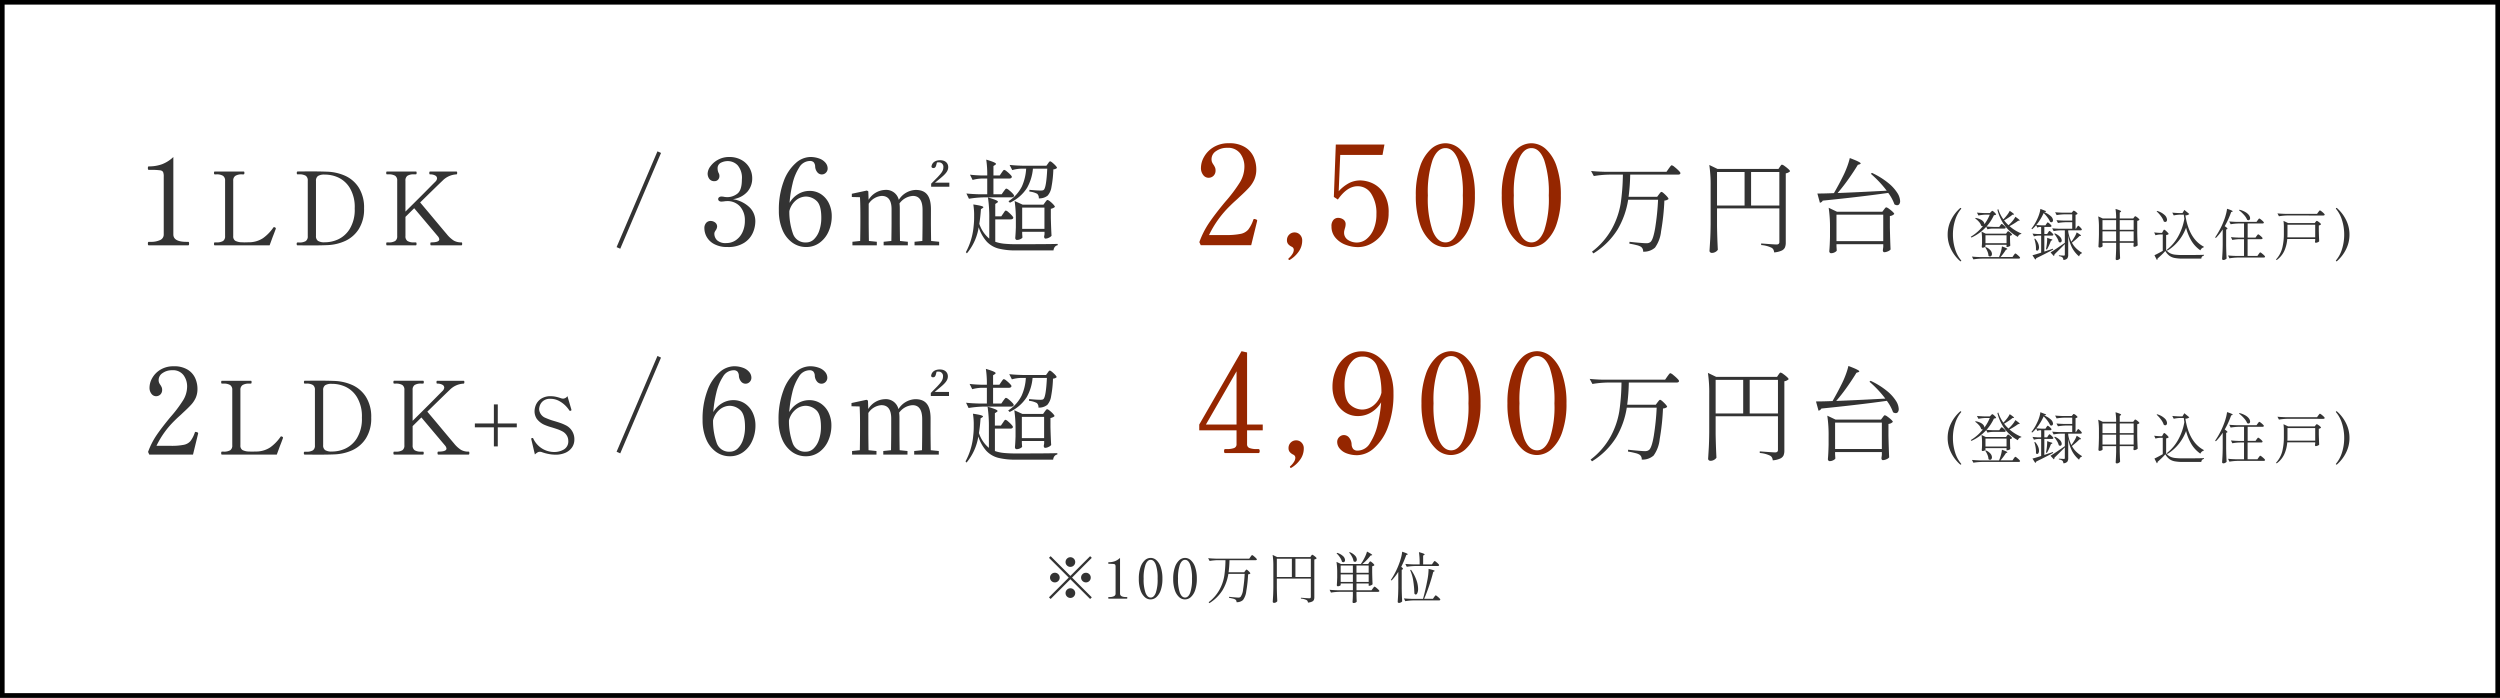 <svg xmlns="http://www.w3.org/2000/svg" width="541" height="151" viewBox="0 0 541 151">
  <rect x="0" y="0" width="541" height="151" fill="#808080" stroke="none"/>
  <g id="price" transform="translate(-299.483 -1823.5)">
    <rect id="長方形_12" data-name="長方形 12" width="540" height="150" transform="translate(299.983 1824)" fill="#fff" stroke="#000" stroke-width="1"/>
    <g id="グループ_58" data-name="グループ 58" transform="translate(-17 0.282)">
      <g id="グループ_277" data-name="グループ 277" transform="translate(291.434 1769.767)">
        <g id="グループ_276" data-name="グループ 276" transform="translate(0.046)">
          <g id="グループ_63" data-name="グループ 63">
            <g id="グループ_275" data-name="グループ 275" transform="translate(-1 0.37)">
              <path id="パス_1688" data-name="パス 1688" d="M-87.221,0Q-87.4,0-87.4-.364q0-.39.182-.39h.416a4.614,4.614,0,0,0,2.054-.39,1.285,1.285,0,0,0,.78-1.222V-14.82a2.58,2.58,0,0,0-.143-1.053.875.875,0,0,0-.676-.364,14.121,14.121,0,0,0-1.989-.091h-.442q-.182,0-.182-.39,0-.364.182-.364a8.207,8.207,0,0,0,2.912-.481,7.381,7.381,0,0,0,2.418-1.547V-2.366q0,1.612,2.834,1.612h.39a.143.143,0,0,1,.143.091.824.824,0,0,1,.039.3q0,.364-.182.364Zm14.286,0a.121.121,0,0,1-.121-.077.616.616,0,0,1-.033-.231q0-.33.154-.33h.352a2.684,2.684,0,0,0,1.452-.3A1.194,1.194,0,0,0-70.691-2V-13.97a1.2,1.2,0,0,0-.462-1.078,2.621,2.621,0,0,0-1.43-.308h-.352q-.154,0-.154-.308t.154-.308h6.248a.139.139,0,0,1,.143.077.616.616,0,0,1,.033.231q0,.308-.176.308h-.33a2.6,2.6,0,0,0-1.452.319,1.2,1.2,0,0,0-.462,1.067V-2A1.1,1.1,0,0,0-68.48-.979a3.2,3.2,0,0,0,1.463.319l.506.022.88-.022a5.6,5.6,0,0,0,3.146-.891,9.272,9.272,0,0,0,2.222-2.277.2.2,0,0,1,.176-.11.507.507,0,0,1,.2.066q.176.088.176.22l-.022.11q-.418,1.144-.638,1.672L-61.055,0Zm17.908,0Q-55.2,0-55.2-.308t.176-.308h.352a2.631,2.631,0,0,0,1.43-.3A1.194,1.194,0,0,0-52.8-1.98V-13.97a1.221,1.221,0,0,0-.44-1.089,2.631,2.631,0,0,0-1.43-.3h-.352q-.154,0-.154-.308t.154-.308L-52.558-16q2.376,0,4,.066a10.355,10.355,0,0,1,3.883.9,6.787,6.787,0,0,1,2.926,2.563,8.093,8.093,0,0,1,1.133,4.477,8.05,8.05,0,0,1-1.134,4.46A6.862,6.862,0,0,1-44.676-.957a10.225,10.225,0,0,1-3.883.913q-1.452.066-3.63.066Zm6.05-.66a6.929,6.929,0,0,0,2.717-.616,5.859,5.859,0,0,0,2.53-2.255,7.961,7.961,0,0,0,1.089-4.455,8.007,8.007,0,0,0-1.089-4.477,5.782,5.782,0,0,0-2.53-2.244,7.035,7.035,0,0,0-2.717-.6h-.176A2.547,2.547,0,0,0-50.594-15a1.239,1.239,0,0,0-.429,1.078v11.9a1.212,1.212,0,0,0,.429,1.056,2.547,2.547,0,0,0,1.441.308Zm29.436.022a.121.121,0,0,1,.121.077.616.616,0,0,1,.033.231q0,.33-.154.33h-6.578q-.154,0-.154-.33,0-.308.154-.308,1.782,0,1.782-.66a1.235,1.235,0,0,0-.33-.682l-5.1-6.05-1.892,1.87V-2a1.194,1.194,0,0,0,.44,1.067,2.631,2.631,0,0,0,1.43.3h.374q.154,0,.154.308,0,.33-.154.33h-6.248q-.154,0-.154-.33a.616.616,0,0,1,.033-.231.121.121,0,0,1,.121-.077h.33a2.6,2.6,0,0,0,1.452-.308A1.2,1.2,0,0,0-33.445-2V-13.97a1.207,1.207,0,0,0-.451-1.089,2.692,2.692,0,0,0-1.441-.3h-.33q-.154,0-.154-.308t.154-.308h6.248a.139.139,0,0,1,.143.077.616.616,0,0,1,.033.231q0,.308-.176.308h-.374a2.547,2.547,0,0,0-1.441.308,1.239,1.239,0,0,0-.429,1.078V-7.3q3.564-3.52,5.742-5.742l.77-.77a1.085,1.085,0,0,0,.33-.682.711.711,0,0,0-.4-.616,2.161,2.161,0,0,0-1.122-.242q-.154,0-.154-.308t.154-.308h5.7a.139.139,0,0,1,.143.077.616.616,0,0,1,.033.231q0,.308-.176.308a4.512,4.512,0,0,0-3.036,1.408q-.506.462-4.8,4.664l1.98,2.354q3.454,4.136,3.784,4.51a6.336,6.336,0,0,0,1.54,1.408,3.26,3.26,0,0,0,1.634.37Z" transform="translate(145.403 106.17)" fill="#333"/>
              <g id="グループ_268" data-name="グループ 268" transform="translate(-0.14 0.138)">
                <path id="パス_1696" data-name="パス 1696" d="M11.145-11q.066-.088.187-.242a1.635,1.635,0,0,1,.2-.22.249.249,0,0,1,.165-.066q.2,0,.858.649t.66.891a1.476,1.476,0,0,1-.9.33A50.5,50.5,0,0,1,11.6-3.014,7.337,7.337,0,0,1,10.287.528a3.63,3.63,0,0,1-2.574.88A1.174,1.174,0,0,0,7.251.352a3.19,3.19,0,0,0-.957-.363A15.251,15.251,0,0,0,4.743-.33l.022-.4q.968.11,2.112.209t1.518.1a1.717,1.717,0,0,0,.528-.066,1.341,1.341,0,0,0,.4-.22q.572-.506,1-3.014a54.889,54.889,0,0,0,.627-6.116H4.479A18.162,18.162,0,0,1,2.191-3.4,16.128,16.128,0,0,1-3.045,1.782l-.308-.374a15.964,15.964,0,0,0,4.367-5.06,17.312,17.312,0,0,0,1.848-5.4,47.273,47.273,0,0,0,.473-6.215H.343a22.292,22.292,0,0,0-3.3.308l-.594-1.1q1.21.132,2.926.176h13.4l.484-.7.22-.3a2.845,2.845,0,0,1,.253-.308.278.278,0,0,1,.187-.1,1.58,1.58,0,0,1,.594.363,9.72,9.72,0,0,1,.869.77q.407.407.407.561-.022.33-.55.33H4.919a42.858,42.858,0,0,1-.352,4.8h6.182ZM23.707-4.18q.044,2.728.176,5.17a1.365,1.365,0,0,1-.517.473,1.539,1.539,0,0,1-.781.209.526.526,0,0,1-.352-.132.4.4,0,0,1-.154-.308q.088-1.3.154-2.519t.088-3.2v-8.36a28.781,28.781,0,0,0-.286-4.51l1.782.858H37l.308-.462q.066-.088.2-.275t.264-.187a1.487,1.487,0,0,1,.561.3,7.667,7.667,0,0,1,.8.638q.374.341.374.5a1.644,1.644,0,0,1-.374.264,1.616,1.616,0,0,1-.55.176v15A2.653,2.653,0,0,1,38.4.5a1.441,1.441,0,0,1-.726.682,4.842,4.842,0,0,1-1.606.385A1.7,1.7,0,0,0,35.9.946a1,1,0,0,0-.418-.4A6.114,6.114,0,0,0,33.26-.026V-.374q2.794.22,3.3.22a.728.728,0,0,0,.495-.132.577.577,0,0,0,.143-.44V-7.964H23.707Zm5.962-11.66H23.707v7.26h5.962Zm1.408,0v7.26h6.116v-7.26ZM49.8-11.286q3.058-.11,8.074-.374l2.552-.132a23.777,23.777,0,0,0-3.432-3.652l.242-.2a16.761,16.761,0,0,1,3.52,2.178,9,9,0,0,1,1.969,2.156,3.572,3.572,0,0,1,.605,1.76,1.1,1.1,0,0,1-.176.66.566.566,0,0,1-.484.242,1.074,1.074,0,0,1-.572-.2,9.437,9.437,0,0,0-1.342-2.464Q55.08-10.5,46.588-9.64a.9.9,0,0,1-.616.462l-.55-2q1.584,0,3.586-.088,1.122-1.958,1.848-3.432a19.756,19.756,0,0,0,.957-2.145,15.23,15.23,0,0,0,.627-2.013q2.354.88,2.354,1.166,0,.088-.2.176l-.418.132q-.858,1.43-2.035,3.091T49.8-11.286ZM49.557.264q.022.286.033.517a2.52,2.52,0,0,0,.033.341q-.044.2-.429.407a1.661,1.661,0,0,1-.8.209.355.355,0,0,1-.286-.132A.467.467,0,0,1,48,1.3q.11-1.166.154-3.1V-3.586a28.78,28.78,0,0,0-.286-4.51l1.8.858H59.48l.352-.462L60-7.92a1.265,1.265,0,0,1,.176-.2.249.249,0,0,1,.165-.066,1.487,1.487,0,0,1,.561.3,6.843,6.843,0,0,1,.792.638q.363.341.363.5a1.54,1.54,0,0,1-.946.44V-3.85q.066,3.08.154,4.774a1.358,1.358,0,0,1-.572.4,1.96,1.96,0,0,1-.792.2.251.251,0,0,1-.231-.132.6.6,0,0,1-.077-.308l.088-.7v-.6H49.557Zm0-6.864V-.88h10.12V-6.6Z" transform="translate(374 106)" fill="#333"/>
                <path id="パス_136" data-name="パス 136" d="M12.693.006H1.77l-.3-.66A18.825,18.825,0,0,1,3.6-4.855q1.29-1.891,3.451-4.5a32.266,32.266,0,0,0,3.181-4.216,6.589,6.589,0,0,0,.99-3.406,4.7,4.7,0,0,0-.9-2.851A3.261,3.261,0,0,0,7.5-21.06a4.03,4.03,0,0,0-2.4.705,2.07,2.07,0,0,0-.99,1.725,1.828,1.828,0,0,0,.105.66,2.74,2.74,0,0,0,.345.6,3.859,3.859,0,0,1,.315.585,1.614,1.614,0,0,1,.105.615,1.562,1.562,0,0,1-.435,1.155,1.523,1.523,0,0,1-1.125.435,1.427,1.427,0,0,1-1.1-.585,2.408,2.408,0,0,1-.5-1.605,4.88,4.88,0,0,1,.675-2.341,5.72,5.72,0,0,1,2.041-2.086,6.184,6.184,0,0,1,3.346-.855,6.316,6.316,0,0,1,3.481.855,4.83,4.83,0,0,1,1.876,2.131,6.586,6.586,0,0,1,.555,2.656,5.389,5.389,0,0,1-.42,2.206,6.537,6.537,0,0,1-1.14,1.74q-.72.8-2.161,2.116-.33.33-.84.78t-1.17,1.11a22.335,22.335,0,0,0-4.5,6.272H7.142a15.412,15.412,0,0,0,3.271-.255,2.942,2.942,0,0,0,1.635-.915,7.361,7.361,0,0,0,1.1-2.131q.06-.18.21-.18a2.485,2.485,0,0,1,.27.06,1.176,1.176,0,0,1,.27.12.2.2,0,0,1,.09.18l-.03.15Zm8.252,3.211a.176.176,0,0,1-.15-.09.292.292,0,0,1-.06-.15.173.173,0,0,1,.06-.12,4.15,4.15,0,0,0,.825-.96,1.708,1.708,0,0,0,.285-.84.724.724,0,0,0-.39-.69,2.359,2.359,0,0,1-.8-.57,1.285,1.285,0,0,1-.285-.87,1.629,1.629,0,0,1,.48-1.2,1.593,1.593,0,0,1,1.17-.48,1.568,1.568,0,0,1,1.17.5,1.717,1.717,0,0,1,.48,1.245,4.073,4.073,0,0,1-.825,2.491,6.154,6.154,0,0,1-1.876,1.71ZM36.309-14.008a6.689,6.689,0,0,1,2.566.585,5.761,5.761,0,0,1,2.476,2.161,7.576,7.576,0,0,1,1.08,4.336,7.481,7.481,0,0,1-.99,3.871A7.1,7.1,0,0,1,38.92-.474a6.04,6.04,0,0,1-3.091.9,7.554,7.554,0,0,1-2.716-.51,5.236,5.236,0,0,1-2.191-1.53,3.662,3.662,0,0,1-.855-2.431A1.96,1.96,0,0,1,30.5-5.471a1.349,1.349,0,0,1,.975-.435,1.99,1.99,0,0,1,1.14.345,1.2,1.2,0,0,1,.51,1.065,3.019,3.019,0,0,1-.18.93l-.09.36a1.861,1.861,0,0,0-.06.45,1.826,1.826,0,0,0,.855,1.635,3.425,3.425,0,0,0,1.906.555,3.3,3.3,0,0,0,2.1-.765A5.321,5.321,0,0,0,39.205-3.49a8.287,8.287,0,0,0,.585-3.226A7.727,7.727,0,0,0,38.68-11.1a3.42,3.42,0,0,0-2.971-1.65q-2.251,0-4.261,2.881l-.87-.57L31-21.78H41.531l-.42,2.251H31.958l-.33,7.862a8.254,8.254,0,0,1,2.341-1.815A5.408,5.408,0,0,1,36.309-14.008ZM54.674.426a4.707,4.707,0,0,1-3.136-1.26A8.692,8.692,0,0,1,49.2-4.615a18.688,18.688,0,0,1-.885-6.152,18.671,18.671,0,0,1,.9-6.182,8.919,8.919,0,0,1,2.356-3.826,4.711,4.711,0,0,1,3.166-1.275,4.677,4.677,0,0,1,3.136,1.275,8.81,8.81,0,0,1,2.341,3.826,18.963,18.963,0,0,1,.885,6.182,18.4,18.4,0,0,1-.9,6.152A8.8,8.8,0,0,1,57.84-.834,4.742,4.742,0,0,1,54.674.426Zm.06-1.02q1.74,0,2.746-2.536a21.909,21.909,0,0,0,1.005-7.637,22.179,22.179,0,0,0-1.005-7.667Q56.475-21,54.734-21q-1.77,0-2.791,2.566a21.877,21.877,0,0,0-1.02,7.667,21.611,21.611,0,0,0,1.02,7.637Q52.964-.594,54.734-.594ZM73.279.426a4.707,4.707,0,0,1-3.136-1.26A8.692,8.692,0,0,1,67.8-4.615a18.688,18.688,0,0,1-.885-6.152,18.671,18.671,0,0,1,.9-6.182,8.919,8.919,0,0,1,2.356-3.826,4.711,4.711,0,0,1,3.166-1.275,4.677,4.677,0,0,1,3.136,1.275,8.811,8.811,0,0,1,2.341,3.826,18.963,18.963,0,0,1,.885,6.182,18.4,18.4,0,0,1-.9,6.152A8.8,8.8,0,0,1,76.445-.834,4.742,4.742,0,0,1,73.279.426Zm.06-1.02q1.74,0,2.746-2.536a21.909,21.909,0,0,0,1.005-7.637,22.179,22.179,0,0,0-1.005-7.667Q75.08-21,73.339-21q-1.77,0-2.791,2.566a21.876,21.876,0,0,0-1.02,7.667,21.611,21.611,0,0,0,1.02,7.637Q71.569-.594,73.339-.594Z" transform="translate(284.21 105.993)" fill="#952600"/>
              </g>
              <path id="パス_1706" data-name="パス 1706" d="M18.193-9.984A6.725,6.725,0,0,1,21.7-8.32a4.18,4.18,0,0,1,1.352,3.172,6.232,6.232,0,0,1-.533,2.431A4.967,4.967,0,0,1,20.637-.546a6.378,6.378,0,0,1-3.614.91,5.766,5.766,0,0,1-2.9-.65,3.973,3.973,0,0,1-1.612-1.573A3.85,3.85,0,0,1,12.03-3.64a1.681,1.681,0,0,1,.4-1.235,1.27,1.27,0,0,1,.923-.4,1.628,1.628,0,0,1,.988.325,1.078,1.078,0,0,1,.442.923,1.584,1.584,0,0,1-.286.754,2.722,2.722,0,0,0-.221.364.918.918,0,0,0-.091.416,2,2,0,0,0,.572,1.378,2.677,2.677,0,0,0,2.028.624,3.547,3.547,0,0,0,2.054-.624,4.236,4.236,0,0,0,1.43-1.716,5.738,5.738,0,0,0,.52-2.5A4.446,4.446,0,0,0,19.753-8.4a3.661,3.661,0,0,0-2.886-1.17,4.237,4.237,0,0,0-.546.052,4.511,4.511,0,0,1-.624.052.791.791,0,0,1-.481-.143.471.471,0,0,1-.2-.4.48.48,0,0,1,.2-.39.746.746,0,0,1,.481-.156,2.782,2.782,0,0,1,.676.078,5.586,5.586,0,0,0,.65.052,3.564,3.564,0,0,0,2.106-.728q1.014-.728,1.014-3.12a4.154,4.154,0,0,0-.923-3.055,2.984,2.984,0,0,0-2.145-.9,3.3,3.3,0,0,0-1.469.351,1.325,1.325,0,0,0-.715,1.313,2.182,2.182,0,0,0,.208.884,1.318,1.318,0,0,1,.182.676,1.117,1.117,0,0,1-.3.806.985.985,0,0,1-.741.312,1.306,1.306,0,0,1-1.157-.507,1.942,1.942,0,0,1-.351-1.131,2.788,2.788,0,0,1,.585-1.547,4.837,4.837,0,0,1,1.651-1.443,4.91,4.91,0,0,1,2.444-.6,5.288,5.288,0,0,1,2.639.637,4.444,4.444,0,0,1,1.729,1.69,4.53,4.53,0,0,1,.6,2.275,4.363,4.363,0,0,1-1.053,2.925A5.108,5.108,0,0,1,18.193-9.984Zm16.562-1.794a4.408,4.408,0,0,1,2.6.767A4.916,4.916,0,0,1,39.019-9a6.35,6.35,0,0,1,.572,2.678A8.028,8.028,0,0,1,38.9-2.99,5.947,5.947,0,0,1,36.95-.546a4.827,4.827,0,0,1-2.9.91,5.029,5.029,0,0,1-3.042-.988A6.44,6.44,0,0,1,28.9-3.393a10.427,10.427,0,0,1-.754-4.095,17.348,17.348,0,0,1,1.04-6.357A9.623,9.623,0,0,1,31.8-17.8a4.858,4.858,0,0,1,3.081-1.313,5.517,5.517,0,0,1,2.067.351,3.052,3.052,0,0,1,1.313.923,1.93,1.93,0,0,1,.442,1.2,1.255,1.255,0,0,1-.377.923,1.225,1.225,0,0,1-.9.377,1.243,1.243,0,0,1-.962-.481A2.081,2.081,0,0,1,36-17.082a1.482,1.482,0,0,0-.312-.884,1.113,1.113,0,0,0-.858-.286,2.71,2.71,0,0,0-2.288,1.417,10.862,10.862,0,0,0-1.43,3.484,26.267,26.267,0,0,0-.65,4.147,5.38,5.38,0,0,1,1.924-1.924,4.729,4.729,0,0,1,2.369-.65Zm-.7,11.154a2.4,2.4,0,0,0,1.7-.7A4.663,4.663,0,0,0,36.913-3.25a8.436,8.436,0,0,0,.416-2.73q0-2.756-1.053-3.666A3.416,3.416,0,0,0,34-10.556a3.47,3.47,0,0,0-2.093.767A4.37,4.37,0,0,0,30.413-7.41a14.068,14.068,0,0,0,.767,4.836,2.817,2.817,0,0,0,2.873,1.95Zm27-7.164c0-2.992-1.122-4.2-3.3-4.2A4.484,4.484,0,0,0,54.1-9.834a2.8,2.8,0,0,0-2.97-2.156,4.369,4.369,0,0,0-3.564,2.134L47.5-11.682l-.308-.176-3.256.7v.7l1.76.044c.066,1.144.088,2.442.088,3.982V-5.17c0,1.188-.022,2.948-.044,4.224L44.065-.77V0h5.28V-.77L47.629-.946c-.022-1.276-.044-3.036-.044-4.224V-9A3.688,3.688,0,0,1,50.4-10.692c1.3,0,2.134.792,2.134,2.9V-5.17c0,1.232-.022,2.97-.044,4.224L50.819-.77V0h5.236V-.77L54.361-.946c-.022-1.276-.044-2.992-.044-4.224V-7.964a8.45,8.45,0,0,0-.066-1.1,3.871,3.871,0,0,1,2.9-1.628c1.21,0,2.09.77,2.09,3.036V-5.17c0,1.21-.022,2.97-.044,4.224l-1.69.176V0h5.324V-.77L61.093-.946c-.022-1.254-.044-3.014-.044-4.224Zm.88-5.764,1.144-.946c1.1-.9,1.716-1.562,1.716-2.42,0-.836-.594-1.5-1.738-1.5-1.012,0-1.782.462-1.892,1.408a.4.4,0,0,0,.418.286c.242,0,.484-.088.616-.616l.154-.594a2.391,2.391,0,0,1,.4-.022.944.944,0,0,1,.742.3.944.944,0,0,1,.248.759c0,.792-.462,1.3-1.254,2.156l-1.389,1.4v.66h3.938v-.88Zm14.85,1.892q.088-.11.209-.275a2.251,2.251,0,0,1,.209-.253.254.254,0,0,1,.176-.088,1.39,1.39,0,0,1,.55.319,6.321,6.321,0,0,1,.77.693q.352.374.352.528-.088.352-.55.352H72.577a22.292,22.292,0,0,0-3.3.308l-.55-1.144q1.21.132,2.926.176h1.584v-3.41H72.093a8.267,8.267,0,0,0-2.024.308L69.5-15.29q1.056.132,2.552.176H73.24a21.642,21.642,0,0,0-.22-3.432q2.112.616,2.112.924,0,.11-.176.22l-.374.242v2.046h1.364l.4-.594q.066-.088.187-.264a1.94,1.94,0,0,1,.209-.264.254.254,0,0,1,.176-.088,1.331,1.331,0,0,1,.539.319,7.5,7.5,0,0,1,.759.682q.352.363.352.517-.088.352-.55.352H74.579v3.41h1.782Zm9.592-6.028q.044-.066.143-.209a1.123,1.123,0,0,1,.176-.209.249.249,0,0,1,.165-.066q.2,0,.836.594t.638.836a1.323,1.323,0,0,1-.792.308,24.219,24.219,0,0,1-.407,3.817,3.575,3.575,0,0,1-.825,1.859,2.821,2.821,0,0,1-1.914.594,1.211,1.211,0,0,0-.352-.99,4.632,4.632,0,0,0-1.694-.484l.022-.374q.616.066,1.3.11t1.122.044a2.06,2.06,0,0,0,.429-.033.624.624,0,0,0,.253-.121q.55-.506.748-4.576h-3.1A10.194,10.194,0,0,1,81.85-12.43a8.744,8.744,0,0,1-3.707,3.212l-.308-.33a8.061,8.061,0,0,0,2.9-3.19,10.835,10.835,0,0,0,.924-3.85H80.585a7.805,7.805,0,0,0-1.936.308l-.572-1.12q1.21.132,2.926.176h5.038ZM76.7-6.888q.066-.088.187-.275a1.742,1.742,0,0,1,.209-.275.254.254,0,0,1,.176-.088,1.265,1.265,0,0,1,.528.33,7.448,7.448,0,0,1,.737.7q.341.374.341.528-.066.352-.572.352H74.975V-.77A8.173,8.173,0,0,0,76.9-.352a26.3,26.3,0,0,0,2.629.11q6.864,0,8.954-.066v.286a1.021,1.021,0,0,0-.638.385,1.456,1.456,0,0,0-.264.737h-8.1a15.059,15.059,0,0,1-3.8-.4A5.389,5.389,0,0,1,73.16-.77a8.55,8.55,0,0,1-1.771-3.146,11.6,11.6,0,0,1-2.552,5.654l-.22-.264a14.322,14.322,0,0,0,1.672-5.588A16.5,16.5,0,0,0,70.4-6.27a14.307,14.307,0,0,0-.176-2.574q2.178.308,2.178.594,0,.088-.176.2l-.352.22q-.11,1.694-.352,3.168A7.041,7.041,0,0,0,73.678-1.45v-4.4a28.781,28.781,0,0,0-.286-4.51,15.458,15.458,0,0,1,1.683.561q.473.209.473.363,0,.132-.2.242l-.374.242V-6.27h1.3Zm9.064-2.42q.066-.088.231-.3t.3-.209a1.287,1.287,0,0,1,.528.308,5.746,5.746,0,0,1,.726.671q.33.363.33.517a1.006,1.006,0,0,1-.33.231A2.307,2.307,0,0,1,87-7.9v1.98q.066,2.486.154,3.85a1.429,1.429,0,0,1-.55.407,1.74,1.74,0,0,1-.77.209.234.234,0,0,1-.209-.132.6.6,0,0,1-.077-.308l.088-.528v-.506H80.8v.44q.022.242.033.451a1.768,1.768,0,0,0,.033.3q-.044.2-.429.385a1.771,1.771,0,0,1-.781.187A.3.3,0,0,1,79.4-1.3a.5.5,0,0,1-.1-.308q.088-.924.132-2.332V-5.324a28.79,28.79,0,0,0-.264-4.268l1.738.792H85.4ZM80.8-8.162v4.6h4.818v-4.6Z" transform="translate(166.403 106.17)" fill="#333"/>
              <path id="パス_1707" data-name="パス 1707" d="M16.8-18.546,7.978,2.178l-.792-.352L16.03-18.9Z" transform="translate(152.247 104.73)" fill="#333"/>
            </g>
            <path id="パス_138" data-name="パス 138" d="M3.876,1.212a.149.149,0,0,1-.108-.048A8.157,8.157,0,0,1,1.842-1.344,7,7,0,0,1,1.08-4.56a7,7,0,0,1,.762-3.216,8.157,8.157,0,0,1,1.926-2.508.149.149,0,0,1,.108-.048.139.139,0,0,1,.1.042.126.126,0,0,1,.042.09.115.115,0,0,1-.036.084,6.921,6.921,0,0,0-1.3,2.46,10.3,10.3,0,0,0-.462,3.1,10.3,10.3,0,0,0,.462,3.1A6.921,6.921,0,0,0,3.984,1a.115.115,0,0,1,.036.084.12.12,0,0,1-.042.1A.151.151,0,0,1,3.876,1.212ZM14.472-6.4A8.631,8.631,0,0,0,17.04-4.812L17-4.692a.789.789,0,0,0-.444.186.978.978,0,0,0-.288.438A8.523,8.523,0,0,1,13.5-6.438a9.66,9.66,0,0,1-1.656-3.51l.192-.12a7.555,7.555,0,0,0,1.1,2.2,9.123,9.123,0,0,0,.8-.924,5.214,5.214,0,0,0,.576-.912q.936.624.936.756,0,.06-.12.06l-.216.012a9.352,9.352,0,0,1-.822.612q-.5.336-1,.624A8.51,8.51,0,0,0,14.244-6.6a7.271,7.271,0,0,0,.858-.888,5.117,5.117,0,0,0,.63-.936q.936.648.936.792,0,.06-.12.06l-.216.012q-.324.252-.84.576T14.472-6.4ZM9.42-6.252a9.743,9.743,0,0,1-3.2,2.328L6.084-4.1A9.882,9.882,0,0,0,8.712-6.4l-.084.012a.607.607,0,0,1-.288-.1,2.156,2.156,0,0,0-.492-.846,4.157,4.157,0,0,0-.816-.726l.1-.12a3.835,3.835,0,0,1,1.11.366,1.747,1.747,0,0,1,.612.5.834.834,0,0,1,.174.51,9.25,9.25,0,0,0,1.164-2.076H9.324A9.539,9.539,0,0,0,7.74-8.7l-.324-.624q.66.072,1.6.1h1.2l.228-.24q.036-.036.132-.138a.264.264,0,0,1,.18-.1q.108,0,.456.33t.348.462a.356.356,0,0,1-.168.1,2.624,2.624,0,0,1-.3.048,10.013,10.013,0,0,1-1.6,2.448q.66.06,1.488.084h1.26l.216-.312.1-.138a1.227,1.227,0,0,1,.114-.138.138.138,0,0,1,.1-.048.7.7,0,0,1,.288.168,3.847,3.847,0,0,1,.4.36q.186.192.186.276-.048.192-.3.192h-2.52A4.817,4.817,0,0,0,9.7-5.712Zm5.6,1.74a.794.794,0,0,1-.444.2v.732l.012.444q.012.492.048.948a.567.567,0,0,1-.282.2,1.058,1.058,0,0,1-.414.1h-.12v-.468H9.264v.372q0,.06-.21.156a1.042,1.042,0,0,1-.438.1A.128.128,0,0,1,8.5-1.8a.327.327,0,0,1-.042-.168q.036-.324.048-.612l.012-.288v-.576a12.157,12.157,0,0,0-.108-1.764l.912.444h4.392l.18-.264.09-.12a.69.69,0,0,1,.1-.108.136.136,0,0,1,.09-.036.678.678,0,0,1,.282.162,3.611,3.611,0,0,1,.39.348Q15.024-4.6,15.024-4.512ZM9.264-2.7h4.56V-4.416H9.264ZM15.732-.48a.862.862,0,0,1,.324.2,5.3,5.3,0,0,1,.474.42q.222.222.222.306Q16.7.636,16.44.636H8.448A12.159,12.159,0,0,0,6.648.8L6.336.192q.66.072,1.6.1H12.2a9.271,9.271,0,0,0,.414-1.206,6.17,6.17,0,0,0,.21-1.1Q14-1.6,14-1.44q0,.036-.108.084l-.2.072A13.509,13.509,0,0,1,12.528.288h2.58L15.372-.1l.12-.162a1.552,1.552,0,0,1,.138-.168A.151.151,0,0,1,15.732-.48Zm-6.4-1.392a2.649,2.649,0,0,1,1.014.714,1.264,1.264,0,0,1,.318.774.631.631,0,0,1-.12.4.365.365,0,0,1-.3.156A.5.5,0,0,1,9.912.012a2.671,2.671,0,0,0-.222-.93A4.084,4.084,0,0,0,9.2-1.8Zm14.58.54Q22.128-.36,20.256.54a.414.414,0,0,1-.228.3l-.6-.936q.636-.156,1.884-.564V-4.344h-.576a3.628,3.628,0,0,0-.984.168l-.312-.612a12.61,12.61,0,0,0,1.272.1h.6V-6.228H21a1.106,1.106,0,0,0-.5.168L20.22-6.6a6.346,6.346,0,0,1-.852.876l-.156-.132a9.7,9.7,0,0,0,1.2-1.956,8.258,8.258,0,0,0,.48-1.194,5.641,5.641,0,0,0,.252-1.122l1.236.48a.221.221,0,0,1-.114.156.833.833,0,0,1-.318.06,4.566,4.566,0,0,1,1.476.9,1.313,1.313,0,0,1,.456.864.449.449,0,0,1-.108.312.33.33,0,0,1-.252.12.465.465,0,0,1-.276-.108,4.891,4.891,0,0,0-.546-.924,6.994,6.994,0,0,0-.846-.96,11.436,11.436,0,0,1-1.584,2.58q.576.06,1.32.084h.648l.2-.312q.036-.048.1-.138a1.381,1.381,0,0,1,.1-.138.12.12,0,0,1,.09-.048q.12,0,.474.324t.354.456q-.048.192-.3.192H22v1.536h.6l.216-.324q.036-.06.1-.15t.108-.138a.12.12,0,0,1,.09-.048q.108,0,.474.348t.366.48q-.048.18-.3.18H22V-.888l1.356-.456.492-.168ZM27.972-2.82a5.026,5.026,0,0,0,.942,1.254,6.847,6.847,0,0,0,1.23.93l-.024.12a.678.678,0,0,0-.36.228,1.244,1.244,0,0,0-.24.444,6.327,6.327,0,0,1-1.494-1.83,8.916,8.916,0,0,1-.858-2.718V-.216a1.312,1.312,0,0,1-.2.8,1.213,1.213,0,0,1-.852.342A.8.8,0,0,0,25.92.372,1.413,1.413,0,0,0,25.152.1v-.18q.888.06,1.056.06a.255.255,0,0,0,.18-.048.234.234,0,0,0,.048-.168V-2.52l-.48.492q-1.3,1.3-1.764,1.74v.036a.435.435,0,0,1-.042.186.377.377,0,0,1-.1.138L23.34-.7q.432-.264,1.314-.858t1.782-1.23v-2.7h-.864a9.1,9.1,0,0,0-1.56.168L23.7-5.928q.66.072,1.6.1h2.736V-7.248H26.748a12.159,12.159,0,0,0-1.8.168l-.324-.612q.66.072,1.6.1h1.812V-8.952H26.46a12.159,12.159,0,0,0-1.8.168l-.324-.624q.66.072,1.6.1h1.992l.18-.216q.024-.024.1-.12a.215.215,0,0,1,.162-.1,1.113,1.113,0,0,1,.468.276q.348.276.348.408a.553.553,0,0,1-.18.132.934.934,0,0,1-.252.084v3.012h.1l.192-.324q.036-.048.1-.138a1.381,1.381,0,0,1,.1-.138.12.12,0,0,1,.09-.048q.108,0,.444.342t.336.474q-.036.18-.288.18H27.168v.264a7.685,7.685,0,0,0,.684,2.2,11.4,11.4,0,0,0,.69-1.038A4.841,4.841,0,0,0,29-5.04q.516.312.726.468t.21.228q0,.048-.12.072l-.216.024q-.3.312-.75.708T27.972-2.82ZM25.764-3.3a.484.484,0,0,1-.1.312.3.3,0,0,1-.24.12.5.5,0,0,1-.3-.12,3.1,3.1,0,0,0-.378-.882,6.475,6.475,0,0,0-.606-.87l.144-.084a3.119,3.119,0,0,1,1.116.756A1.236,1.236,0,0,1,25.764-3.3ZM22.356-1.416v-.012a10.189,10.189,0,0,0,.2-1.242,9.508,9.508,0,0,0,.06-1.206l.672.252q.456.084.456.192,0,.06-.132.12l-.192.1a11.186,11.186,0,0,1-.864,1.884Zm-1.9.324a.363.363,0,0,1-.276-.168,3.2,3.2,0,0,0,.012-.324,5.756,5.756,0,0,0-.1-1.044,7.588,7.588,0,0,0-.258-1.02L20-3.684a3.477,3.477,0,0,1,.648.984,2.35,2.35,0,0,1,.2.888,1.048,1.048,0,0,1-.114.516A.329.329,0,0,1,20.46-1.092Zm20.952-7.2a1.364,1.364,0,0,0,.114-.144q.078-.108.15-.108a.787.787,0,0,1,.3.156,3.2,3.2,0,0,1,.42.342q.192.186.192.27a.849.849,0,0,1-.48.24v2.472q.024,1.488.1,2.82a.863.863,0,0,1-.33.216,1.091,1.091,0,0,1-.426.108.137.137,0,0,1-.126-.072.327.327,0,0,1-.042-.168l.048-.336v-.288H38.316v1.14q.036,1.428.084,2.2a.7.7,0,0,1-.288.27.832.832,0,0,1-.42.126.244.244,0,0,1-.18-.072A.23.23,0,0,1,37.44.708q.072-1.116.1-2.244V-2.784H34.584v.252q.012.144.018.264a1,1,0,0,0,.018.168q-.024.12-.234.228a.946.946,0,0,1-.438.108.23.23,0,0,1-.168-.072A.23.23,0,0,1,33.708-2q.084-1.176.108-2.616V-6.048a15.7,15.7,0,0,0-.156-2.46l.984.456h2.892a12.611,12.611,0,0,0-.132-2.064,7.187,7.187,0,0,1,.942.318q.27.126.27.21,0,.06-.1.12l-.2.132v1.284h2.916ZM37.536-5.6V-7.692H34.584V-5.6Zm3.792,0V-7.692H38.316V-5.6Zm-6.744.336v2.124h2.952V-5.268Zm3.732,0v2.124h3.012V-5.268Zm13.572-3.96q.252-.4.408-.684l1.08.888a1.2,1.2,0,0,1-.852.288q.78,5.1,4,6.792l-.036.132a1,1,0,0,0-.432.234,1.106,1.106,0,0,0-.288.414,6.728,6.728,0,0,1-1.92-2.028,10.524,10.524,0,0,1-1.176-2.88,9.772,9.772,0,0,1-1.59,2.814A9.593,9.593,0,0,1,48.648-1.1l-.144-.18a9.333,9.333,0,0,0,2.412-2.808A11.883,11.883,0,0,0,52.3-7.98q-.048-.312-.12-.9H51.4A7.177,7.177,0,0,0,50-8.712l-.312-.612q.612.072,1.488.1ZM46.4-9.684A3.844,3.844,0,0,1,48.03-8.8a1.526,1.526,0,0,1,.522,1.008.557.557,0,0,1-.108.354.336.336,0,0,1-.276.138.561.561,0,0,1-.324-.12,3.837,3.837,0,0,0-.606-1.128A6.524,6.524,0,0,0,46.3-9.588Zm1.26,4.4q.036-.06.09-.156a.886.886,0,0,1,.1-.144.12.12,0,0,1,.09-.048.8.8,0,0,1,.312.2A4.533,4.533,0,0,1,48.7-5q.21.228.21.312a.931.931,0,0,1-.552.216v3.228a2.742,2.742,0,0,0,.852.714A3.248,3.248,0,0,0,50.3-.222a14.673,14.673,0,0,0,1.7.078q3.168,0,4.548-.048v.168a.671.671,0,0,0-.576.66H52.02A9.779,9.779,0,0,1,50.232.5,2.837,2.837,0,0,1,49.068.018,3.48,3.48,0,0,1,48.18-1.02q-.348.4-.846.876t-.846.768L46.5.7a.255.255,0,0,1-.144.228L45.828-.1q.744-.348,1.8-.948v-3.54h-.564a3.9,3.9,0,0,0-1.008.168l-.288-.624a10.415,10.415,0,0,0,1.152.1h.552ZM60.6-5.688A11.085,11.085,0,0,1,59.124-3.84l-.168-.12a17.259,17.259,0,0,0,1.9-3.624,11.518,11.518,0,0,0,.432-1.326,8.186,8.186,0,0,0,.252-1.242q1.224.384,1.224.552,0,.048-.108.084l-.228.084a18.753,18.753,0,0,1-1.392,3.048q.588.384.588.54,0,.072-.1.108l-.18.072v3.456q.024,1.488.1,2.82a1.386,1.386,0,0,1-.3.216.8.8,0,0,1-.4.108.287.287,0,0,1-.192-.072A.216.216,0,0,1,60.468.7q.048-.708.084-1.374T60.6-2.424Zm3.636-4.26a4.862,4.862,0,0,1,1.32.54,2.427,2.427,0,0,1,.744.666,1.159,1.159,0,0,1,.228.63.465.465,0,0,1-.1.312.324.324,0,0,1-.258.12.507.507,0,0,1-.276-.084,3.669,3.669,0,0,0-.708-1.086,6.984,6.984,0,0,0-1.068-.99Zm3.708,5.676.114-.15a1.6,1.6,0,0,1,.126-.15.138.138,0,0,1,.1-.048.783.783,0,0,1,.306.18,4.49,4.49,0,0,1,.438.384q.2.2.2.288-.036.192-.3.192h-2.94V.048h2.124l.264-.384Q68.424-.4,68.5-.5t.126-.162a.133.133,0,0,1,.1-.054.9.9,0,0,1,.33.2A4.939,4.939,0,0,1,69.54-.1q.228.228.228.312-.048.192-.3.192H63.852a12.159,12.159,0,0,0-1.8.168l-.3-.624q.66.072,1.6.1h1.86V-3.576h-.9a9.915,9.915,0,0,0-1.632.168l-.3-.612q.66.072,1.6.1h1.236V-6.972H64.116a12.159,12.159,0,0,0-1.8.168l-.3-.612q.66.072,1.6.1h4.3l.252-.36q.06-.072.12-.156a1.64,1.64,0,0,1,.12-.15.162.162,0,0,1,.108-.066.842.842,0,0,1,.318.186,4.436,4.436,0,0,1,.462.4q.216.216.216.3-.048.192-.312.192h-3.2v3.048H67.7ZM74.568-8.7a12.16,12.16,0,0,0-1.8.168l-.324-.624q.66.072,1.6.1h6.972l.264-.372q.048-.06.126-.162a1.62,1.62,0,0,1,.132-.156.151.151,0,0,1,.1-.054.9.9,0,0,1,.33.192,4.352,4.352,0,0,1,.48.414q.222.222.222.306-.036.192-.3.192Zm0,5.088a7.754,7.754,0,0,1-.624,2.538A5.04,5.04,0,0,1,72.276.948L72.132.816a5.806,5.806,0,0,0,1.356-2.484,12.587,12.587,0,0,0,.348-3.1V-6.12a9.73,9.73,0,0,0-.084-1.416l1.008.48h5.748l.18-.24q.036-.036.12-.138a.224.224,0,0,1,.156-.1.8.8,0,0,1,.3.15,3.118,3.118,0,0,1,.42.33q.192.18.192.264a.888.888,0,0,1-.48.252v1.164q.036,1.464.084,2.256a.742.742,0,0,1-.318.216,1.091,1.091,0,0,1-.426.108.137.137,0,0,1-.126-.072.327.327,0,0,1-.042-.168q0-.024.048-.3v-.276Zm.048-1.164q0,.528-.024.8h6.024V-6.7h-6Zm10.62,5.988a.151.151,0,0,1-.1-.036.12.12,0,0,1-.042-.1A.115.115,0,0,1,85.128,1a6.921,6.921,0,0,0,1.3-2.46,10.3,10.3,0,0,0,.462-3.1,10.3,10.3,0,0,0-.462-3.1,6.921,6.921,0,0,0-1.3-2.46.115.115,0,0,1-.036-.084.126.126,0,0,1,.042-.09.139.139,0,0,1,.1-.042.149.149,0,0,1,.108.048A8.157,8.157,0,0,1,87.27-7.776a7,7,0,0,1,.762,3.216,7,7,0,0,1-.762,3.216,8.157,8.157,0,0,1-1.926,2.508A.149.149,0,0,1,85.236,1.212Z" transform="translate(445.397 108.783)" fill="#333"/>
          </g>
          <g id="グループ_64" data-name="グループ 64" transform="translate(0 -37)">
            <g id="グループ_272" data-name="グループ 272" transform="translate(-1 8.711)">
              <path id="パス_1690" data-name="パス 1690" d="M16.8-18.546,7.978,2.178l-.792-.352L16.03-18.9Z" transform="translate(152.246 177.67)" fill="#333"/>
              <g id="グループ_270" data-name="グループ 270" transform="translate(0.73 -1.21)">
                <path id="パス_1693" data-name="パス 1693" d="M22.975-11q.066-.088.187-.242a1.635,1.635,0,0,1,.2-.22.249.249,0,0,1,.165-.066q.2,0,.858.649t.66.891a1.476,1.476,0,0,1-.9.33,50.5,50.5,0,0,1-.715,6.644A7.337,7.337,0,0,1,22.117.528a3.63,3.63,0,0,1-2.574.88A1.174,1.174,0,0,0,19.081.352a3.19,3.19,0,0,0-.957-.363A15.251,15.251,0,0,0,16.573-.33l.022-.4q.968.11,2.112.209t1.518.1a1.717,1.717,0,0,0,.528-.066,1.341,1.341,0,0,0,.4-.22q.572-.506,1-3.014a54.889,54.889,0,0,0,.627-6.116H16.309A18.162,18.162,0,0,1,14.021-3.4,16.128,16.128,0,0,1,8.785,1.782l-.308-.374a15.964,15.964,0,0,0,4.367-5.06,17.312,17.312,0,0,0,1.848-5.4,47.271,47.271,0,0,0,.473-6.215H12.173a22.292,22.292,0,0,0-3.3.308l-.594-1.1q1.21.132,2.926.176H24.6l.484-.7.22-.3a2.845,2.845,0,0,1,.253-.308.278.278,0,0,1,.187-.1,1.58,1.58,0,0,1,.594.363,9.72,9.72,0,0,1,.869.77q.407.407.407.561-.022.33-.55.33H16.749a42.859,42.859,0,0,1-.352,4.8h6.182ZM35.537-4.18q.044,2.728.176,5.17a1.365,1.365,0,0,1-.517.473,1.539,1.539,0,0,1-.781.209.526.526,0,0,1-.352-.132.4.4,0,0,1-.154-.308q.088-1.3.154-2.519t.088-3.2v-8.36a28.781,28.781,0,0,0-.286-4.51l1.782.858H48.825l.308-.462q.066-.088.2-.275t.264-.187a1.487,1.487,0,0,1,.561.3,7.668,7.668,0,0,1,.8.638q.374.341.374.5a1.644,1.644,0,0,1-.374.264,1.616,1.616,0,0,1-.55.176v15A2.653,2.653,0,0,1,50.233.5a1.441,1.441,0,0,1-.726.682,4.842,4.842,0,0,1-1.606.385,1.7,1.7,0,0,0-.176-.616,1,1,0,0,0-.418-.4,6.114,6.114,0,0,0-2.222-.572V-.374q2.794.22,3.3.22a.728.728,0,0,0,.495-.132.577.577,0,0,0,.143-.44V-7.964H35.537ZM41.5-15.84H35.537v7.26H41.5Zm1.408,0v7.26h6.116v-7.26ZM61.63-11.286q3.058-.11,8.074-.374l2.552-.132a23.777,23.777,0,0,0-3.432-3.652l.242-.2a16.761,16.761,0,0,1,3.52,2.178,9,9,0,0,1,1.969,2.156,3.572,3.572,0,0,1,.605,1.76,1.1,1.1,0,0,1-.176.66.566.566,0,0,1-.484.242,1.074,1.074,0,0,1-.572-.2,9.437,9.437,0,0,0-1.342-2.464Q66.91-10.5,58.418-9.64a.9.9,0,0,1-.616.462l-.55-2q1.584,0,3.586-.088,1.122-1.958,1.848-3.432a19.759,19.759,0,0,0,.957-2.145,15.232,15.232,0,0,0,.627-2.013q2.354.88,2.354,1.166,0,.088-.2.176l-.418.132q-.858,1.43-2.035,3.091t-2.342,3.005ZM61.387.264q.022.286.033.517a2.521,2.521,0,0,0,.033.341q-.044.2-.429.407a1.661,1.661,0,0,1-.8.209.355.355,0,0,1-.286-.132.467.467,0,0,1-.11-.308q.11-1.166.154-3.1V-3.586A28.78,28.78,0,0,0,59.7-8.1l1.8.858h9.812L71.66-7.7l.165-.22A1.266,1.266,0,0,1,72-8.12a.249.249,0,0,1,.165-.066,1.487,1.487,0,0,1,.561.3,6.843,6.843,0,0,1,.792.638q.363.341.363.5a1.54,1.54,0,0,1-.946.44V-3.85Q73-.77,73.091.924a1.358,1.358,0,0,1-.572.4,1.96,1.96,0,0,1-.792.2.251.251,0,0,1-.231-.132.6.6,0,0,1-.077-.308l.088-.7v-.6H61.387Zm0-6.864V-.88h10.12V-6.6Z" transform="translate(361 181)" fill="#333"/>
                <path id="パス_137" data-name="パス 137" d="M14.61-4.92H11.22v2.97a.838.838,0,0,0,.57.87,4.429,4.429,0,0,0,1.5.21h.39q.27,0,.27.42,0,.45-.27.45H6.48q-.24,0-.24-.45,0-.42.24-.42h.39a4.429,4.429,0,0,0,1.5-.21.838.838,0,0,0,.57-.87V-4.92H.87V-6.18l9.15-15.87,1.2.27v15.6h3.39ZM8.94-17.7,2.31-6.18H8.94ZM20.7,3.21a.176.176,0,0,1-.15-.09.292.292,0,0,1-.06-.15.173.173,0,0,1,.06-.12,4.149,4.149,0,0,0,.825-.96,1.708,1.708,0,0,0,.285-.84.724.724,0,0,0-.39-.69,2.358,2.358,0,0,1-.795-.57,1.284,1.284,0,0,1-.285-.87,1.628,1.628,0,0,1,.48-1.2,1.592,1.592,0,0,1,1.17-.48,1.568,1.568,0,0,1,1.17.495,1.716,1.716,0,0,1,.48,1.245,4.072,4.072,0,0,1-.825,2.49A6.152,6.152,0,0,1,20.79,3.18ZM36.09-22.02a5.8,5.8,0,0,1,3.51,1.14,7.431,7.431,0,0,1,2.43,3.195,12.031,12.031,0,0,1,.87,4.725,20.017,20.017,0,0,1-1.2,7.335,11.1,11.1,0,0,1-3.015,4.56A5.605,5.605,0,0,1,35.13.45a6.366,6.366,0,0,1-2.385-.4A3.522,3.522,0,0,1,31.23-1.02a2.227,2.227,0,0,1-.51-1.38,1.448,1.448,0,0,1,.435-1.065A1.414,1.414,0,0,1,32.19-3.9a1.434,1.434,0,0,1,1.11.555,2.4,2.4,0,0,1,.54,1.455A1.71,1.71,0,0,0,34.2-.87a1.284,1.284,0,0,0,.99.33,3.127,3.127,0,0,0,2.64-1.635A12.533,12.533,0,0,0,39.48-6.2a30.307,30.307,0,0,0,.75-4.785,6.208,6.208,0,0,1-2.22,2.22,5.456,5.456,0,0,1-2.73.75,5.086,5.086,0,0,1-3-.885,5.673,5.673,0,0,1-1.92-2.325,7.327,7.327,0,0,1-.66-3.09,9.263,9.263,0,0,1,.795-3.84,6.861,6.861,0,0,1,2.25-2.82A5.569,5.569,0,0,1,36.09-22.02Zm.06,12.6a4,4,0,0,0,2.415-.885A5.042,5.042,0,0,0,40.29-13.05a16.232,16.232,0,0,0-.885-5.58,3.25,3.25,0,0,0-3.315-2.25,2.775,2.775,0,0,0-1.965.81,5.38,5.38,0,0,0-1.335,2.22,9.734,9.734,0,0,0-.48,3.15q0,3.18,1.215,4.23A3.942,3.942,0,0,0,36.15-9.42ZM55.32.42A4.706,4.706,0,0,1,52.185-.84a8.69,8.69,0,0,1-2.34-3.78,18.683,18.683,0,0,1-.885-6.15,18.666,18.666,0,0,1,.9-6.18,8.917,8.917,0,0,1,2.355-3.825A4.71,4.71,0,0,1,55.38-22.05a4.676,4.676,0,0,1,3.135,1.275,8.808,8.808,0,0,1,2.34,3.825,18.958,18.958,0,0,1,.885,6.18,18.4,18.4,0,0,1-.9,6.15A8.8,8.8,0,0,1,58.485-.84,4.74,4.74,0,0,1,55.32.42ZM55.38-.6q1.74,0,2.745-2.535a21.9,21.9,0,0,0,1-7.635,22.173,22.173,0,0,0-1-7.665Q57.12-21,55.38-21q-1.77,0-2.79,2.565a21.871,21.871,0,0,0-1.02,7.665,21.605,21.605,0,0,0,1.02,7.635Q53.61-.6,55.38-.6ZM73.92.42A4.706,4.706,0,0,1,70.785-.84a8.69,8.69,0,0,1-2.34-3.78,18.683,18.683,0,0,1-.885-6.15,18.666,18.666,0,0,1,.9-6.18,8.917,8.917,0,0,1,2.355-3.825A4.71,4.71,0,0,1,73.98-22.05a4.676,4.676,0,0,1,3.135,1.275,8.808,8.808,0,0,1,2.34,3.825,18.957,18.957,0,0,1,.885,6.18,18.4,18.4,0,0,1-.9,6.15A8.8,8.8,0,0,1,77.085-.84,4.74,4.74,0,0,1,73.92.42ZM73.98-.6q1.74,0,2.745-2.535A21.9,21.9,0,0,0,77.73-10.77a22.173,22.173,0,0,0-1.005-7.665Q75.72-21,73.98-21q-1.77,0-2.79,2.565a21.871,21.871,0,0,0-1.02,7.665,21.605,21.605,0,0,0,1.02,7.635Q72.21-.6,73.98-.6Z" transform="translate(283.921 181)" fill="#952600"/>
              </g>
              <g id="グループ_278" data-name="グループ 278" transform="translate(0.046)">
                <path id="パス_1703" data-name="パス 1703" d="M-95.008,0h-9.464l-.26-.572a16.31,16.31,0,0,1,1.846-3.64q1.118-1.638,2.99-3.9a27.958,27.958,0,0,0,2.756-3.653,5.709,5.709,0,0,0,.858-2.951,4.072,4.072,0,0,0-.78-2.47,2.826,2.826,0,0,0-2.444-1.066,3.492,3.492,0,0,0-2.08.611,1.794,1.794,0,0,0-.858,1.5,1.583,1.583,0,0,0,.091.572,2.375,2.375,0,0,0,.3.52,3.344,3.344,0,0,1,.273.507,1.4,1.4,0,0,1,.091.533,1.353,1.353,0,0,1-.377,1,1.319,1.319,0,0,1-.975.377,1.237,1.237,0,0,1-.949-.507,2.086,2.086,0,0,1-.429-1.391,4.228,4.228,0,0,1,.585-2.028,4.956,4.956,0,0,1,1.768-1.807,5.358,5.358,0,0,1,2.9-.741,5.473,5.473,0,0,1,3.016.741,4.185,4.185,0,0,1,1.625,1.846,5.706,5.706,0,0,1,.481,2.3,4.669,4.669,0,0,1-.364,1.911A5.664,5.664,0,0,1-95.4-10.8q-.624.689-1.872,1.833-.286.286-.728.676t-1.014.962a19.352,19.352,0,0,0-3.9,5.434h3.094a13.353,13.353,0,0,0,2.834-.221,2.549,2.549,0,0,0,1.417-.793,6.378,6.378,0,0,0,.949-1.846q.052-.156.182-.156a2.153,2.153,0,0,1,.234.052,1.019,1.019,0,0,1,.234.1.175.175,0,0,1,.078.156l-.026.13Zm6.252,0a.121.121,0,0,1-.121-.077.616.616,0,0,1-.033-.231q0-.33.154-.33h.352a2.684,2.684,0,0,0,1.452-.3A1.194,1.194,0,0,0-86.512-2V-13.97a1.2,1.2,0,0,0-.462-1.078,2.621,2.621,0,0,0-1.43-.308h-.352q-.154,0-.154-.308t.154-.308h6.248a.139.139,0,0,1,.143.077.616.616,0,0,1,.033.231q0,.308-.176.308h-.33a2.6,2.6,0,0,0-1.452.319,1.2,1.2,0,0,0-.462,1.067V-2A1.1,1.1,0,0,0-84.3-.979a3.2,3.2,0,0,0,1.463.319l.506.022.88-.022a5.6,5.6,0,0,0,3.146-.891,9.272,9.272,0,0,0,2.222-2.277.2.2,0,0,1,.176-.11.507.507,0,0,1,.2.066q.176.088.176.22l-.022.11q-.418,1.144-.638,1.672L-76.876,0Zm17.908,0q-.176,0-.176-.308t.176-.308h.352a2.631,2.631,0,0,0,1.43-.3,1.194,1.194,0,0,0,.44-1.067V-13.97a1.221,1.221,0,0,0-.44-1.089,2.631,2.631,0,0,0-1.43-.3h-.352q-.154,0-.154-.308t.154-.308L-68.384-16q2.376,0,4,.066a10.355,10.355,0,0,1,3.883.9,6.787,6.787,0,0,1,2.926,2.563,8.093,8.093,0,0,1,1.133,4.477,8.05,8.05,0,0,1-1.133,4.455A6.862,6.862,0,0,1-60.5-.957a10.225,10.225,0,0,1-3.883.913q-1.452.066-3.63.066Zm6.05-.66a6.929,6.929,0,0,0,2.717-.616,5.859,5.859,0,0,0,2.53-2.255,7.961,7.961,0,0,0,1.089-4.455,8.007,8.007,0,0,0-1.089-4.477,5.782,5.782,0,0,0-2.53-2.244,7.035,7.035,0,0,0-2.717-.6h-.176A2.547,2.547,0,0,0-66.415-15a1.239,1.239,0,0,0-.429,1.078v11.9a1.212,1.212,0,0,0,.429,1.056,2.547,2.547,0,0,0,1.441.308Zm29.436.022a.121.121,0,0,1,.121.077.616.616,0,0,1,.033.231q0,.33-.154.33H-41.94q-.154,0-.154-.33,0-.308.154-.308,1.782,0,1.782-.66a1.235,1.235,0,0,0-.33-.682l-5.1-6.05L-47.48-6.16V-2a1.194,1.194,0,0,0,.44,1.067,2.631,2.631,0,0,0,1.43.3h.374q.154,0,.154.308,0,.33-.154.33h-6.248q-.154,0-.154-.33A.616.616,0,0,1-51.6-.556a.121.121,0,0,1,.121-.077h.33A2.605,2.605,0,0,0-49.7-.941,1.2,1.2,0,0,0-49.266-2V-13.97a1.207,1.207,0,0,0-.451-1.089,2.692,2.692,0,0,0-1.441-.3h-.33q-.154,0-.154-.308t.154-.308h6.248a.139.139,0,0,1,.143.077.616.616,0,0,1,.033.231q0,.308-.176.308h-.374a2.547,2.547,0,0,0-1.441.308,1.239,1.239,0,0,0-.429,1.078V-7.3q3.564-3.52,5.742-5.742l.77-.77a1.085,1.085,0,0,0,.33-.682.711.711,0,0,0-.4-.616,2.161,2.161,0,0,0-1.122-.242q-.154,0-.154-.308t.154-.308h5.7a.139.139,0,0,1,.143.077.616.616,0,0,1,.033.231q0,.308-.176.308a4.512,4.512,0,0,0-3.036,1.4q-.506.462-4.8,4.664l1.98,2.354q3.454,4.136,3.784,4.51A6.336,6.336,0,0,0-37-1.012a3.26,3.26,0,0,0,1.638.374Z" transform="translate(162.732 180.11)" fill="#333"/>
                <path id="パス_1704" data-name="パス 1704" d="M-27.055-10.264h4.116v.847h-4.116V-5.3H-27.9V-9.417h-4.116v-.847H-27.9V-14.38h.847Zm12.4,6.758a7.647,7.647,0,0,1-1.445-.16,9,9,0,0,1-1.448-.4,1.33,1.33,0,0,0-.423-.068A.949.949,0,0,0-18.442-4a3.454,3.454,0,0,0-.584.449l-.779-3.3-.017-.1q0-.085.169-.152l.1-.017a.207.207,0,0,1,.186.136,4.987,4.987,0,0,0,4.539,2.9,4.091,4.091,0,0,0,2.075-.55A2,2,0,0,0-11.8-6.523a2.179,2.179,0,0,0-.339-1.16,2.471,2.471,0,0,0-.982-.889,7.691,7.691,0,0,0-1.016-.44q-.491-.169-1.2-.39a11.882,11.882,0,0,1-1.491-.508,4.171,4.171,0,0,1-1.787-1.355,2.96,2.96,0,0,1-.483-1.643,3.686,3.686,0,0,1,.3-1.389,3.01,3.01,0,0,1,1.1-1.3,3.608,3.608,0,0,1,2.126-.559,5.1,5.1,0,0,1,1.05.11,9.209,9.209,0,0,1,1.152.33,1.726,1.726,0,0,0,.457.085,1.226,1.226,0,0,0,.932-.542l.847,2.88.017.119q0,.1-.136.152a.538.538,0,0,1-.152.034.2.2,0,0,1-.169-.1A6.4,6.4,0,0,0-12.3-14a5.825,5.825,0,0,0-1.406-1.084,3.86,3.86,0,0,0-1.965-.508,2.324,2.324,0,0,0-1.592.483,2.232,2.232,0,0,0-.694.982,2.858,2.858,0,0,0-.152.754,2.181,2.181,0,0,0,1.44,1.931,14.064,14.064,0,0,0,1.9.678q.745.22,1.279.407a8.855,8.855,0,0,1,1.042.44,3.334,3.334,0,0,1,1.965,3.151,2.943,2.943,0,0,1-.5,1.677,3.37,3.37,0,0,1-1.448,1.177,5.31,5.31,0,0,1-2.22.41Z" transform="translate(160.732 183.637)" fill="#333"/>
              </g>
              <path id="パス_1705" data-name="パス 1705" d="M34.768-11.778a4.408,4.408,0,0,1,2.6.767A4.916,4.916,0,0,1,39.032-9,6.35,6.35,0,0,1,39.6-6.318a8.028,8.028,0,0,1-.689,3.328,5.947,5.947,0,0,1-1.95,2.444,4.827,4.827,0,0,1-2.9.91,5.029,5.029,0,0,1-3.042-.988,6.44,6.44,0,0,1-2.106-2.769,10.427,10.427,0,0,1-.754-4.095,17.348,17.348,0,0,1,1.04-6.357A9.623,9.623,0,0,1,31.817-17.8,4.858,4.858,0,0,1,34.9-19.11a5.517,5.517,0,0,1,2.067.351,3.052,3.052,0,0,1,1.313.923,1.93,1.93,0,0,1,.442,1.2,1.255,1.255,0,0,1-.377.923,1.225,1.225,0,0,1-.9.377,1.243,1.243,0,0,1-.962-.481,2.081,2.081,0,0,1-.468-1.261,1.482,1.482,0,0,0-.312-.884,1.113,1.113,0,0,0-.858-.286,2.71,2.71,0,0,0-2.288,1.417,10.862,10.862,0,0,0-1.43,3.484,26.267,26.267,0,0,0-.65,4.147A5.38,5.38,0,0,1,32.4-11.128,4.729,4.729,0,0,1,34.768-11.778Zm-.7,11.154a2.4,2.4,0,0,0,1.7-.7A4.663,4.663,0,0,0,36.926-3.25a8.436,8.436,0,0,0,.416-2.73q0-2.756-1.053-3.666a3.416,3.416,0,0,0-2.275-.91,3.47,3.47,0,0,0-2.093.767A4.37,4.37,0,0,0,30.426-7.41a14.068,14.068,0,0,0,.767,4.836,2.817,2.817,0,0,0,2.873,1.95ZM51.2-11.778a4.408,4.408,0,0,1,2.6.767A4.916,4.916,0,0,1,55.464-9a6.35,6.35,0,0,1,.572,2.678,8.028,8.028,0,0,1-.689,3.328A5.947,5.947,0,0,1,53.4-.546a4.827,4.827,0,0,1-2.9.91,5.029,5.029,0,0,1-3.042-.988A6.44,6.44,0,0,1,45.35-3.393a10.427,10.427,0,0,1-.75-4.095,17.348,17.348,0,0,1,1.04-6.357A9.623,9.623,0,0,1,48.249-17.8a4.858,4.858,0,0,1,3.081-1.31,5.517,5.517,0,0,1,2.067.351,3.052,3.052,0,0,1,1.313.923,1.93,1.93,0,0,1,.442,1.2,1.255,1.255,0,0,1-.377.923,1.225,1.225,0,0,1-.9.377,1.243,1.243,0,0,1-.962-.481,2.081,2.081,0,0,1-.468-1.261,1.482,1.482,0,0,0-.312-.884,1.113,1.113,0,0,0-.858-.286,2.71,2.71,0,0,0-2.288,1.417,10.862,10.862,0,0,0-1.43,3.484A26.267,26.267,0,0,0,46.91-9.2a5.38,5.38,0,0,1,1.924-1.924,4.729,4.729,0,0,1,2.366-.654ZM50.5-.624a2.4,2.4,0,0,0,1.7-.7A4.663,4.663,0,0,0,53.358-3.25a8.436,8.436,0,0,0,.416-2.73q0-2.756-1.053-3.666a3.416,3.416,0,0,0-2.275-.91,3.47,3.47,0,0,0-2.093.767,4.37,4.37,0,0,0-1.5,2.379,14.068,14.068,0,0,0,.767,4.836A2.817,2.817,0,0,0,50.5-.624Zm27-7.164c0-2.992-1.122-4.2-3.3-4.2a4.484,4.484,0,0,0-3.652,2.156,2.8,2.8,0,0,0-2.97-2.156,4.369,4.369,0,0,0-3.564,2.134l-.066-1.826-.308-.176-3.256.7v.7l1.76.044c.066,1.144.088,2.442.088,3.982v1.26c0,1.188-.022,2.948-.044,4.224L60.51-.77V0h5.28V-.77L64.074-.946c-.022-1.276-.044-3.036-.044-4.224V-9a3.688,3.688,0,0,1,2.816-1.694c1.3,0,2.134.792,2.134,2.9V-5.17c0,1.232-.022,2.97-.044,4.224L67.264-.77V0H72.5V-.77L70.806-.946c-.022-1.276-.044-2.992-.044-4.224V-7.964a8.449,8.449,0,0,0-.066-1.1,3.871,3.871,0,0,1,2.9-1.628c1.21,0,2.09.77,2.09,3.036V-5.17c0,1.21-.022,2.97-.044,4.224l-1.69.176V0h5.324V-.77L77.538-.946c-.022-1.254-.044-3.014-.044-4.224Zm.88-5.764,1.144-.946c1.1-.9,1.716-1.562,1.716-2.42,0-.836-.594-1.5-1.738-1.5-1.012,0-1.782.462-1.892,1.408a.4.4,0,0,0,.418.286c.242,0,.484-.088.616-.616l.154-.594a2.391,2.391,0,0,1,.4-.022.944.944,0,0,1,.742.3.944.944,0,0,1,.248.759c0,.792-.462,1.3-1.254,2.156l-1.386,1.408v.66h3.938v-.88ZM93.23-11.66q.088-.11.209-.275a2.251,2.251,0,0,1,.209-.253.254.254,0,0,1,.176-.088,1.39,1.39,0,0,1,.55.319,6.321,6.321,0,0,1,.77.693q.352.374.352.528-.088.352-.55.352H89.022a22.292,22.292,0,0,0-3.3.308l-.55-1.144q1.21.132,2.926.176h1.584v-3.41H88.538a8.267,8.267,0,0,0-2.024.308l-.572-1.144q1.056.132,2.552.176h1.188a21.64,21.64,0,0,0-.22-3.432q2.112.616,2.112.924,0,.11-.176.22l-.374.242v2.046h1.364l.4-.594q.066-.088.187-.264a1.941,1.941,0,0,1,.209-.264.254.254,0,0,1,.176-.088,1.331,1.331,0,0,1,.539.319,7.5,7.5,0,0,1,.759.682q.352.363.352.517-.088.352-.55.352H91.024v3.41h1.782Zm9.592-6.028q.044-.066.143-.209a1.123,1.123,0,0,1,.176-.209.249.249,0,0,1,.165-.066q.2,0,.836.594t.638.836a1.323,1.323,0,0,1-.792.308,24.218,24.218,0,0,1-.407,3.817,3.575,3.575,0,0,1-.825,1.859,2.821,2.821,0,0,1-1.914.594,1.211,1.211,0,0,0-.352-.99,4.632,4.632,0,0,0-1.694-.484l.022-.374q.616.066,1.3.11t1.122.044a2.06,2.06,0,0,0,.429-.033.624.624,0,0,0,.253-.121q.55-.506.748-4.576h-3.1a10.194,10.194,0,0,1-1.265,4.158A8.744,8.744,0,0,1,94.6-9.218l-.308-.33a8.061,8.061,0,0,0,2.9-3.19,10.835,10.835,0,0,0,.924-3.85H97.03a7.8,7.8,0,0,0-1.936.308l-.572-1.12q1.21.132,2.926.176h5.038Zm-9.68,10.8q.066-.088.187-.275a1.742,1.742,0,0,1,.209-.275.254.254,0,0,1,.176-.088,1.265,1.265,0,0,1,.528.33,7.45,7.45,0,0,1,.737.7q.341.374.341.528-.066.352-.572.352H91.42V-.77a8.173,8.173,0,0,0,1.925.418,26.3,26.3,0,0,0,2.629.11q6.864,0,8.954-.066v.286a1.021,1.021,0,0,0-.638.385,1.456,1.456,0,0,0-.264.737h-8.1a15.059,15.059,0,0,1-3.8-.4A5.389,5.389,0,0,1,89.6-.77a8.55,8.55,0,0,1-1.771-3.146,11.6,11.6,0,0,1-2.552,5.654l-.22-.264a14.322,14.322,0,0,0,1.672-5.588,16.494,16.494,0,0,0,.11-2.156,14.307,14.307,0,0,0-.176-2.574q2.178.308,2.178.594,0,.088-.176.2l-.352.22q-.11,1.694-.352,3.168A7.041,7.041,0,0,0,90.117-1.45v-4.4a28.78,28.78,0,0,0-.286-4.51,15.458,15.458,0,0,1,1.683.561q.473.209.473.363,0,.132-.2.242l-.374.242V-6.27h1.3Zm9.064-2.42q.066-.088.231-.3t.3-.209a1.287,1.287,0,0,1,.528.308,5.747,5.747,0,0,1,.726.671q.33.363.33.517a1.006,1.006,0,0,1-.33.231,2.307,2.307,0,0,1-.55.187v1.98q.066,2.486.154,3.85a1.429,1.429,0,0,1-.55.407,1.74,1.74,0,0,1-.77.209.234.234,0,0,1-.209-.132.6.6,0,0,1-.077-.308l.088-.528v-.506H97.25v.44q.022.242.033.451a1.769,1.769,0,0,0,.033.3q-.044.2-.429.385a1.771,1.771,0,0,1-.781.187.3.3,0,0,1-.253-.132.5.5,0,0,1-.1-.308q.088-.924.132-2.332V-5.324a28.789,28.789,0,0,0-.264-4.268L97.36-8.8h4.488ZM97.25-8.162v4.6h4.818v-4.6Z" transform="translate(149.882 180.11)" fill="#333"/>
            </g>
            <path id="パス_139" data-name="パス 139" d="M3.876,1.212a.149.149,0,0,1-.108-.048A8.157,8.157,0,0,1,1.842-1.344,7,7,0,0,1,1.08-4.56a7,7,0,0,1,.762-3.216,8.157,8.157,0,0,1,1.926-2.508.149.149,0,0,1,.108-.048.139.139,0,0,1,.1.042.126.126,0,0,1,.042.09.115.115,0,0,1-.036.084,6.921,6.921,0,0,0-1.3,2.46,10.3,10.3,0,0,0-.462,3.1,10.3,10.3,0,0,0,.462,3.1A6.921,6.921,0,0,0,3.984,1a.115.115,0,0,1,.036.084.12.12,0,0,1-.042.1A.151.151,0,0,1,3.876,1.212ZM14.472-6.4A8.631,8.631,0,0,0,17.04-4.812L17-4.692a.789.789,0,0,0-.444.186.978.978,0,0,0-.288.438A8.523,8.523,0,0,1,13.5-6.438a9.66,9.66,0,0,1-1.656-3.51l.192-.12a7.555,7.555,0,0,0,1.1,2.2,9.123,9.123,0,0,0,.8-.924,5.214,5.214,0,0,0,.576-.912q.936.624.936.756,0,.06-.12.06l-.216.012a9.352,9.352,0,0,1-.822.612q-.5.336-1,.624A8.51,8.51,0,0,0,14.244-6.6a7.271,7.271,0,0,0,.858-.888,5.117,5.117,0,0,0,.63-.936q.936.648.936.792,0,.06-.12.06l-.216.012q-.324.252-.84.576T14.472-6.4ZM9.42-6.252a9.743,9.743,0,0,1-3.2,2.328L6.084-4.1A9.882,9.882,0,0,0,8.712-6.4l-.084.012a.607.607,0,0,1-.288-.1,2.156,2.156,0,0,0-.492-.846,4.157,4.157,0,0,0-.816-.726l.1-.12a3.835,3.835,0,0,1,1.11.366,1.747,1.747,0,0,1,.612.5.834.834,0,0,1,.174.51,9.25,9.25,0,0,0,1.164-2.076H9.324A9.539,9.539,0,0,0,7.74-8.7l-.324-.624q.66.072,1.6.1h1.2l.228-.24q.036-.036.132-.138a.264.264,0,0,1,.18-.1q.108,0,.456.33t.348.462a.356.356,0,0,1-.168.1,2.624,2.624,0,0,1-.3.048,10.013,10.013,0,0,1-1.6,2.448q.66.06,1.488.084h1.26l.216-.312.1-.138a1.227,1.227,0,0,1,.114-.138.138.138,0,0,1,.1-.048.7.7,0,0,1,.288.168,3.847,3.847,0,0,1,.4.36q.186.192.186.276-.048.192-.3.192h-2.52A4.817,4.817,0,0,0,9.7-5.712Zm5.6,1.74a.794.794,0,0,1-.444.2v.732l.012.444q.012.492.048.948a.567.567,0,0,1-.282.2,1.058,1.058,0,0,1-.414.1h-.12v-.468H9.264v.372q0,.06-.21.156a1.042,1.042,0,0,1-.438.1A.128.128,0,0,1,8.5-1.8a.327.327,0,0,1-.042-.168q.036-.324.048-.612l.012-.288v-.576a12.157,12.157,0,0,0-.108-1.764l.912.444h4.392l.18-.264.09-.12a.69.69,0,0,1,.1-.108.136.136,0,0,1,.09-.036.678.678,0,0,1,.282.162,3.611,3.611,0,0,1,.39.348Q15.024-4.6,15.024-4.512ZM9.264-2.7h4.56V-4.416H9.264ZM15.732-.48a.862.862,0,0,1,.324.2,5.3,5.3,0,0,1,.474.42q.222.222.222.306Q16.7.636,16.44.636H8.448A12.159,12.159,0,0,0,6.648.8L6.336.192q.66.072,1.6.1H12.2a9.271,9.271,0,0,0,.414-1.206,6.17,6.17,0,0,0,.21-1.1Q14-1.6,14-1.44q0,.036-.108.084l-.2.072A13.509,13.509,0,0,1,12.528.288h2.58L15.372-.1l.12-.162a1.552,1.552,0,0,1,.138-.168A.151.151,0,0,1,15.732-.48Zm-6.4-1.392a2.649,2.649,0,0,1,1.014.714,1.264,1.264,0,0,1,.318.774.631.631,0,0,1-.12.4.365.365,0,0,1-.3.156A.5.5,0,0,1,9.912.012a2.671,2.671,0,0,0-.222-.93A4.084,4.084,0,0,0,9.2-1.8Zm14.58.54Q22.128-.36,20.256.54a.414.414,0,0,1-.228.3l-.6-.936q.636-.156,1.884-.564V-4.344h-.576a3.628,3.628,0,0,0-.984.168l-.312-.612a12.61,12.61,0,0,0,1.272.1h.6V-6.228H21a1.106,1.106,0,0,0-.5.168L20.22-6.6a6.346,6.346,0,0,1-.852.876l-.156-.132a9.7,9.7,0,0,0,1.2-1.956,8.258,8.258,0,0,0,.48-1.194,5.641,5.641,0,0,0,.252-1.122l1.236.48a.221.221,0,0,1-.114.156.833.833,0,0,1-.318.06,4.566,4.566,0,0,1,1.476.9,1.313,1.313,0,0,1,.456.864.449.449,0,0,1-.108.312.33.33,0,0,1-.252.12.465.465,0,0,1-.276-.108,4.891,4.891,0,0,0-.546-.924,6.994,6.994,0,0,0-.846-.96,11.436,11.436,0,0,1-1.584,2.58q.576.06,1.32.084h.648l.2-.312q.036-.048.1-.138a1.381,1.381,0,0,1,.1-.138.12.12,0,0,1,.09-.048q.12,0,.474.324t.354.456q-.048.192-.3.192H22v1.536h.6l.216-.324q.036-.06.1-.15t.108-.138a.12.12,0,0,1,.09-.048q.108,0,.474.348t.366.48q-.048.18-.3.18H22V-.888l1.356-.456.492-.168ZM27.972-2.82a5.026,5.026,0,0,0,.942,1.254,6.847,6.847,0,0,0,1.23.93l-.024.12a.678.678,0,0,0-.36.228,1.244,1.244,0,0,0-.24.444,6.327,6.327,0,0,1-1.494-1.83,8.916,8.916,0,0,1-.858-2.718V-.216a1.312,1.312,0,0,1-.2.8,1.213,1.213,0,0,1-.852.342A.8.8,0,0,0,25.92.372,1.413,1.413,0,0,0,25.152.1v-.18q.888.06,1.056.06a.255.255,0,0,0,.18-.048.234.234,0,0,0,.048-.168V-2.52l-.48.492q-1.3,1.3-1.764,1.74v.036a.435.435,0,0,1-.042.186.377.377,0,0,1-.1.138L23.34-.7q.432-.264,1.314-.858t1.782-1.23v-2.7h-.864a9.1,9.1,0,0,0-1.56.168L23.7-5.928q.66.072,1.6.1h2.736V-7.248H26.748a12.159,12.159,0,0,0-1.8.168l-.324-.612q.66.072,1.6.1h1.812V-8.952H26.46a12.159,12.159,0,0,0-1.8.168l-.324-.624q.66.072,1.6.1h1.992l.18-.216q.024-.024.1-.12a.215.215,0,0,1,.162-.1,1.113,1.113,0,0,1,.468.276q.348.276.348.408a.553.553,0,0,1-.18.132.934.934,0,0,1-.252.084v3.012h.1l.192-.324q.036-.048.1-.138a1.381,1.381,0,0,1,.1-.138.12.12,0,0,1,.09-.048q.108,0,.444.342t.336.474q-.036.18-.288.18H27.168v.264a7.685,7.685,0,0,0,.684,2.2,11.4,11.4,0,0,0,.69-1.038A4.841,4.841,0,0,0,29-5.04q.516.312.726.468t.21.228q0,.048-.12.072l-.216.024q-.3.312-.75.708T27.972-2.82ZM25.764-3.3a.484.484,0,0,1-.1.312.3.3,0,0,1-.24.12.5.5,0,0,1-.3-.12,3.1,3.1,0,0,0-.378-.882,6.475,6.475,0,0,0-.606-.87l.144-.084a3.119,3.119,0,0,1,1.116.756A1.236,1.236,0,0,1,25.764-3.3ZM22.356-1.416v-.012a10.189,10.189,0,0,0,.2-1.242,9.508,9.508,0,0,0,.06-1.206l.672.252q.456.084.456.192,0,.06-.132.12l-.192.1a11.186,11.186,0,0,1-.864,1.884Zm-1.9.324a.363.363,0,0,1-.276-.168,3.2,3.2,0,0,0,.012-.324,5.756,5.756,0,0,0-.1-1.044,7.588,7.588,0,0,0-.258-1.02L20-3.684a3.477,3.477,0,0,1,.648.984,2.35,2.35,0,0,1,.2.888,1.048,1.048,0,0,1-.114.516A.329.329,0,0,1,20.46-1.092Zm20.952-7.2a1.364,1.364,0,0,0,.114-.144q.078-.108.15-.108a.787.787,0,0,1,.3.156,3.2,3.2,0,0,1,.42.342q.192.186.192.27a.849.849,0,0,1-.48.24v2.472q.024,1.488.1,2.82a.863.863,0,0,1-.33.216,1.091,1.091,0,0,1-.426.108.137.137,0,0,1-.126-.072.327.327,0,0,1-.042-.168l.048-.336v-.288H38.316v1.14q.036,1.428.084,2.2a.7.7,0,0,1-.288.27.832.832,0,0,1-.42.126.244.244,0,0,1-.18-.072A.23.23,0,0,1,37.44.708q.072-1.116.1-2.244V-2.784H34.584v.252q.012.144.018.264a1,1,0,0,0,.018.168q-.024.12-.234.228a.946.946,0,0,1-.438.108.23.23,0,0,1-.168-.072A.23.23,0,0,1,33.708-2q.084-1.176.108-2.616V-6.048a15.7,15.7,0,0,0-.156-2.46l.984.456h2.892a12.611,12.611,0,0,0-.132-2.064,7.187,7.187,0,0,1,.942.318q.27.126.27.21,0,.06-.1.12l-.2.132v1.284h2.916ZM37.536-5.6V-7.692H34.584V-5.6Zm3.792,0V-7.692H38.316V-5.6Zm-6.744.336v2.124h2.952V-5.268Zm3.732,0v2.124h3.012V-5.268Zm13.572-3.96q.252-.4.408-.684l1.08.888a1.2,1.2,0,0,1-.852.288q.78,5.1,4,6.792l-.036.132a1,1,0,0,0-.432.234,1.106,1.106,0,0,0-.288.414,6.728,6.728,0,0,1-1.92-2.028,10.524,10.524,0,0,1-1.176-2.88,9.772,9.772,0,0,1-1.59,2.814A9.593,9.593,0,0,1,48.648-1.1l-.144-.18a9.333,9.333,0,0,0,2.412-2.808A11.883,11.883,0,0,0,52.3-7.98q-.048-.312-.12-.9H51.4A7.177,7.177,0,0,0,50-8.712l-.312-.612q.612.072,1.488.1ZM46.4-9.684A3.844,3.844,0,0,1,48.03-8.8a1.526,1.526,0,0,1,.522,1.008.557.557,0,0,1-.108.354.336.336,0,0,1-.276.138.561.561,0,0,1-.324-.12,3.837,3.837,0,0,0-.606-1.128A6.524,6.524,0,0,0,46.3-9.588Zm1.26,4.4q.036-.06.09-.156a.886.886,0,0,1,.1-.144.12.12,0,0,1,.09-.048.8.8,0,0,1,.312.2A4.533,4.533,0,0,1,48.7-5q.21.228.21.312a.931.931,0,0,1-.552.216v3.228a2.742,2.742,0,0,0,.852.714A3.248,3.248,0,0,0,50.3-.222a14.673,14.673,0,0,0,1.7.078q3.168,0,4.548-.048v.168a.671.671,0,0,0-.576.66H52.02A9.779,9.779,0,0,1,50.232.5,2.837,2.837,0,0,1,49.068.018,3.48,3.48,0,0,1,48.18-1.02q-.348.4-.846.876t-.846.768L46.5.7a.255.255,0,0,1-.144.228L45.828-.1q.744-.348,1.8-.948v-3.54h-.564a3.9,3.9,0,0,0-1.008.168l-.288-.624a10.415,10.415,0,0,0,1.152.1h.552ZM60.6-5.688A11.085,11.085,0,0,1,59.124-3.84l-.168-.12a17.259,17.259,0,0,0,1.9-3.624,11.518,11.518,0,0,0,.432-1.326,8.186,8.186,0,0,0,.252-1.242q1.224.384,1.224.552,0,.048-.108.084l-.228.084a18.753,18.753,0,0,1-1.392,3.048q.588.384.588.54,0,.072-.1.108l-.18.072v3.456q.024,1.488.1,2.82a1.386,1.386,0,0,1-.3.216.8.8,0,0,1-.4.108.287.287,0,0,1-.192-.072A.216.216,0,0,1,60.468.7q.048-.708.084-1.374T60.6-2.424Zm3.636-4.26a4.862,4.862,0,0,1,1.32.54,2.427,2.427,0,0,1,.744.666,1.159,1.159,0,0,1,.228.63.465.465,0,0,1-.1.312.324.324,0,0,1-.258.12.507.507,0,0,1-.276-.084,3.669,3.669,0,0,0-.708-1.086,6.984,6.984,0,0,0-1.068-.99Zm3.708,5.676.114-.15a1.6,1.6,0,0,1,.126-.15.138.138,0,0,1,.1-.048.783.783,0,0,1,.306.18,4.49,4.49,0,0,1,.438.384q.2.2.2.288-.036.192-.3.192h-2.94V.048h2.124l.264-.384Q68.424-.4,68.5-.5t.126-.162a.133.133,0,0,1,.1-.054.9.9,0,0,1,.33.2A4.939,4.939,0,0,1,69.54-.1q.228.228.228.312-.048.192-.3.192H63.852a12.159,12.159,0,0,0-1.8.168l-.3-.624q.66.072,1.6.1h1.86V-3.576h-.9a9.915,9.915,0,0,0-1.632.168l-.3-.612q.66.072,1.6.1h1.236V-6.972H64.116a12.159,12.159,0,0,0-1.8.168l-.3-.612q.66.072,1.6.1h4.3l.252-.36q.06-.072.12-.156a1.64,1.64,0,0,1,.12-.15.162.162,0,0,1,.108-.066.842.842,0,0,1,.318.186,4.436,4.436,0,0,1,.462.4q.216.216.216.3-.048.192-.312.192h-3.2v3.048H67.7ZM74.568-8.7a12.16,12.16,0,0,0-1.8.168l-.324-.624q.66.072,1.6.1h6.972l.264-.372q.048-.06.126-.162a1.62,1.62,0,0,1,.132-.156.151.151,0,0,1,.1-.054.9.9,0,0,1,.33.192,4.352,4.352,0,0,1,.48.414q.222.222.222.306-.036.192-.3.192Zm0,5.088a7.754,7.754,0,0,1-.624,2.538A5.04,5.04,0,0,1,72.276.948L72.132.816a5.806,5.806,0,0,0,1.356-2.484,12.587,12.587,0,0,0,.348-3.1V-6.12a9.73,9.73,0,0,0-.084-1.416l1.008.48h5.748l.18-.24q.036-.036.12-.138a.224.224,0,0,1,.156-.1.8.8,0,0,1,.3.15,3.118,3.118,0,0,1,.42.33q.192.18.192.264a.888.888,0,0,1-.48.252v1.164q.036,1.464.084,2.256a.742.742,0,0,1-.318.216,1.091,1.091,0,0,1-.426.108.137.137,0,0,1-.126-.072.327.327,0,0,1-.042-.168q0-.024.048-.3v-.276Zm.048-1.164q0,.528-.024.8h6.024V-6.7h-6Zm10.62,5.988a.151.151,0,0,1-.1-.036.12.12,0,0,1-.042-.1A.115.115,0,0,1,85.128,1a6.921,6.921,0,0,0,1.3-2.46,10.3,10.3,0,0,0,.462-3.1,10.3,10.3,0,0,0-.462-3.1,6.921,6.921,0,0,0-1.3-2.46.115.115,0,0,1-.036-.084.126.126,0,0,1,.042-.09.139.139,0,0,1,.1-.042.149.149,0,0,1,.108.048A8.157,8.157,0,0,1,87.27-7.776a7,7,0,0,1,.762,3.216,7,7,0,0,1-.762,3.216,8.157,8.157,0,0,1-1.926,2.508A.149.149,0,0,1,85.236,1.212Z" transform="translate(445.397 189.783)" fill="#333"/>
          </g>
        </g>
      </g>
      <path id="パス_1700" data-name="パス 1700" d="M-33.09-9.192l.36.36L-37-4.56l4.27,4.272-.36.36L-37.362-4.2-41.634.072l-.36-.36,4.272-4.272-4.272-4.272.36-.36,4.272,4.272Zm-4.272,2.316a1.006,1.006,0,0,1-.738-.306,1.006,1.006,0,0,1-.306-.738,1.006,1.006,0,0,1,.306-.738,1.006,1.006,0,0,1,.738-.306,1.006,1.006,0,0,1,.738.306,1.006,1.006,0,0,1,.306.738,1.006,1.006,0,0,1-.306.738,1.006,1.006,0,0,1-.738.306ZM-39.678-4.56a1.006,1.006,0,0,1-.306.738,1.006,1.006,0,0,1-.738.306,1.006,1.006,0,0,1-.738-.306,1.006,1.006,0,0,1-.306-.738,1.006,1.006,0,0,1,.306-.74,1.006,1.006,0,0,1,.738-.306,1.006,1.006,0,0,1,.738.306,1.006,1.006,0,0,1,.306.74Zm4.632,0a1.006,1.006,0,0,1,.306-.74A1.006,1.006,0,0,1-34-5.6a1.006,1.006,0,0,1,.738.306,1.006,1.006,0,0,1,.306.738,1.006,1.006,0,0,1-.306.738,1.006,1.006,0,0,1-.738.3,1.006,1.006,0,0,1-.738-.306,1.006,1.006,0,0,1-.308-.738Zm-2.316,2.316a1.006,1.006,0,0,1,.738.306,1.006,1.006,0,0,1,.306.738,1.006,1.006,0,0,1-.306.738,1.006,1.006,0,0,1-.738.306A1.006,1.006,0,0,1-38.1-.462a1.006,1.006,0,0,1-.306-.738,1.006,1.006,0,0,1,.306-.738A1.006,1.006,0,0,1-37.362-2.244ZM-29.082,0q-.084,0-.084-.168t.084-.18h.192a2.129,2.129,0,0,0,.948-.18.593.593,0,0,0,.36-.564V-6.84a1.191,1.191,0,0,0-.066-.486.4.4,0,0,0-.312-.168,6.517,6.517,0,0,0-.918-.042h-.2q-.084,0-.084-.18t.084-.168a3.788,3.788,0,0,0,1.344-.222,3.407,3.407,0,0,0,1.116-.714v7.728q0,.744,1.308.744h.18a.066.066,0,0,1,.066.042.38.38,0,0,1,.018.138q0,.168-.084.168Zm9.072.168a1.882,1.882,0,0,1-1.254-.5A3.476,3.476,0,0,1-22.2-1.848a7.473,7.473,0,0,1-.354-2.46,7.466,7.466,0,0,1,.36-2.472,3.567,3.567,0,0,1,.942-1.53,1.884,1.884,0,0,1,1.266-.51,1.87,1.87,0,0,1,1.254.51A3.523,3.523,0,0,1-17.8-6.78a7.583,7.583,0,0,1,.354,2.472,7.359,7.359,0,0,1-.36,2.46,3.519,3.519,0,0,1-.942,1.512,1.9,1.9,0,0,1-1.262.5Zm.024-.408q.7,0,1.1-1.014a8.761,8.761,0,0,0,.4-3.054,8.869,8.869,0,0,0-.4-3.066q-.4-1.026-1.1-1.026T-21.1-7.374a8.748,8.748,0,0,0-.408,3.066A8.642,8.642,0,0,0-21.1-1.254Q-20.694-.24-19.986-.24Zm7.416.408a1.882,1.882,0,0,1-1.254-.5,3.476,3.476,0,0,1-.936-1.512,7.473,7.473,0,0,1-.354-2.46,7.466,7.466,0,0,1,.36-2.472,3.567,3.567,0,0,1,.942-1.53,1.884,1.884,0,0,1,1.266-.51,1.87,1.87,0,0,1,1.254.51,3.523,3.523,0,0,1,.936,1.53A7.583,7.583,0,0,1-10-4.308a7.359,7.359,0,0,1-.36,2.46A3.519,3.519,0,0,1-11.3-.336a1.9,1.9,0,0,1-1.27.5Zm.024-.408q.7,0,1.1-1.014a8.761,8.761,0,0,0,.4-3.054,8.869,8.869,0,0,0-.4-3.066q-.4-1.026-1.1-1.026t-1.116,1.026a8.748,8.748,0,0,0-.408,3.066,8.642,8.642,0,0,0,.408,3.054Q-13.254-.24-12.546-.24ZM.462-6l.1-.132a.892.892,0,0,1,.108-.12.136.136,0,0,1,.09-.036q.108,0,.468.354t.36.486a.805.805,0,0,1-.492.18,27.547,27.547,0,0,1-.39,3.624A4,4,0,0,1-.006.288a1.98,1.98,0,0,1-1.4.48A.64.64,0,0,0-1.662.192a1.74,1.74,0,0,0-.522-.2q-.39-.1-.846-.174L-3.018-.4q.528.06,1.152.114t.828.054A.936.936,0,0,0-.75-.264a.731.731,0,0,0,.216-.12A3.344,3.344,0,0,0,.012-2.028,29.939,29.939,0,0,0,.354-5.364H-3.174a9.907,9.907,0,0,1-1.248,3.51A8.8,8.8,0,0,1-7.278.972l-.168-.2a8.708,8.708,0,0,0,2.382-2.76,9.443,9.443,0,0,0,1.008-2.95A25.785,25.785,0,0,0-3.8-8.328H-5.43a12.159,12.159,0,0,0-1.8.168l-.324-.6q.66.072,1.6.1h7.3l.264-.384.12-.162a1.552,1.552,0,0,1,.138-.168.151.151,0,0,1,.1-.054.862.862,0,0,1,.324.2,5.3,5.3,0,0,1,.474.42q.222.222.222.306-.012.18-.3.18H-2.934a23.376,23.376,0,0,1-.192,2.616H.246ZM7.314-2.28q.024,1.488.1,2.82A.745.745,0,0,1,7.128.8.84.84,0,0,1,6.7.912.287.287,0,0,1,6.51.84.216.216,0,0,1,6.426.672Q6.474-.036,6.51-.7t.048-1.746v-4.56A15.7,15.7,0,0,0,6.4-9.468L7.374-9h7.188l.168-.252q.036-.048.108-.15t.144-.1a.811.811,0,0,1,.306.162,4.182,4.182,0,0,1,.438.348q.2.186.2.27a.9.9,0,0,1-.2.144.881.881,0,0,1-.3.1V-.3a1.447,1.447,0,0,1-.1.57.786.786,0,0,1-.4.372,2.641,2.641,0,0,1-.876.21.928.928,0,0,0-.1-.336A.543.543,0,0,0,13.734.3a3.335,3.335,0,0,0-1.212-.312V-.2q1.524.12,1.8.12a.4.4,0,0,0,.27-.072A.315.315,0,0,0,14.67-.4V-4.344H7.314Zm3.252-6.36H7.314v3.96h3.252Zm.768,0v3.96H14.67V-8.64Zm15.924.864q.036-.048.09-.132a.563.563,0,0,1,.1-.12.136.136,0,0,1,.09-.036.734.734,0,0,1,.294.168,3.245,3.245,0,0,1,.408.366q.186.2.186.282a.849.849,0,0,1-.48.24v1.32q.036,1.644.084,2.568a.778.778,0,0,1-.312.222,1.006,1.006,0,0,1-.42.114H27.19v-.5H24.55V-1.82H27.8l.276-.384q.06-.072.126-.162a1.92,1.92,0,0,1,.132-.162.177.177,0,0,1,.114-.072.924.924,0,0,1,.336.2,5.134,5.134,0,0,1,.492.432q.228.228.228.312-.036.18-.3.18H24.546v.72l.012.444q.012.492.048.936a.486.486,0,0,1-.246.222,1.024,1.024,0,0,1-.474.1.166.166,0,0,1-.138-.072.272.272,0,0,1-.054-.168q.048-.552.072-1.368v-.816h-2.94a12.159,12.159,0,0,0-1.8.168l-.3-.612q.66.072,1.6.1H23.77V-3.288H21.13v.336q0,.072-.2.174a.929.929,0,0,1-.42.1.193.193,0,0,1-.156-.072.254.254,0,0,1-.06-.168q.048-.6.084-1.632V-5.5a15.7,15.7,0,0,0-.156-2.46l.972.456h4.3l.264-.384a10.3,10.3,0,0,0,.636-1.164,6.374,6.374,0,0,0,.432-1.14q1.128.6,1.128.744,0,.048-.12.072l-.228.036a11.157,11.157,0,0,1-.864,1,9.656,9.656,0,0,1-.924.84h1.26Zm-4.176-2.292a3.126,3.126,0,0,1,1.164.768,1.3,1.3,0,0,1,.372.828.577.577,0,0,1-.108.366.336.336,0,0,1-.276.138.507.507,0,0,1-.324-.144,2.94,2.94,0,0,0-.336-.966,4.411,4.411,0,0,0-.624-.906Zm-2.724.156a3.118,3.118,0,0,1,1.3.72,1.247,1.247,0,0,1,.414.84.533.533,0,0,1-.1.336.324.324,0,0,1-.27.132.479.479,0,0,1-.288-.108,3.14,3.14,0,0,0-.45-.948,4.549,4.549,0,0,0-.726-.864Zm3.408,4.32V-7.164h-2.64v1.572Zm3.42,0V-7.164h-2.64v1.572Zm-6.06.348v1.62h2.64v-1.62Zm3.42,0v1.62h2.64v-1.62ZM33.594-5.8a11.006,11.006,0,0,1-1.452,1.872l-.156-.12a16.681,16.681,0,0,0,1.8-3.552,11.113,11.113,0,0,0,.42-1.326,7.42,7.42,0,0,0,.228-1.23q1.212.384,1.212.552,0,.048-.108.084l-.216.072a21.14,21.14,0,0,1-1.092,2.56q.384.3.384.444,0,.06-.108.12l-.168.084v4.02q.024,1.488.1,2.82a.893.893,0,0,1-.288.216.865.865,0,0,1-.408.108A.287.287,0,0,1,33.55.852a.216.216,0,0,1-.084-.168q.048-.708.084-1.374t.05-1.746ZM41.13-7.78q.036-.048.108-.15a1.228,1.228,0,0,1,.126-.156.151.151,0,0,1,.1-.054.809.809,0,0,1,.312.186,4.3,4.3,0,0,1,.45.4q.21.216.21.3-.048.192-.3.192H37.23a12.159,12.159,0,0,0-1.8.168l-.312-.624q.66.072,1.6.1h1.5V-7.61a15.7,15.7,0,0,0-.156-2.46q1.236.336,1.236.5,0,.06-.108.12l-.216.132v1.9h1.908Zm.216,7.44q.06-.072.12-.156a1.642,1.642,0,0,1,.12-.15.162.162,0,0,1,.108-.066.835.835,0,0,1,.318.192,5.022,5.022,0,0,1,.462.408q.216.216.216.3Q42.654.38,42.4.38H36.9a12.159,12.159,0,0,0-1.8.168L34.818-.06q.66.072,1.6.1H38.95q.54-1.944.948-4.092A12.947,12.947,0,0,0,40.15-6.44q.732.168,1.026.27t.29.17q0,.048-.108.108l-.2.108q-.324,1.32-.858,2.916T39.19.032H41.1Zm-5-5.916a9.3,9.3,0,0,1,1.17,2.226,5.89,5.89,0,0,1,.366,1.89,2.287,2.287,0,0,1-.15.906q-.15.342-.354.342-.156,0-.3-.216a20.978,20.978,0,0,0-.228-2.628,8.918,8.918,0,0,0-.684-2.436Z" transform="translate(585.477 1952.767)" fill="#333"/>
    </g>
  </g>
</svg>
